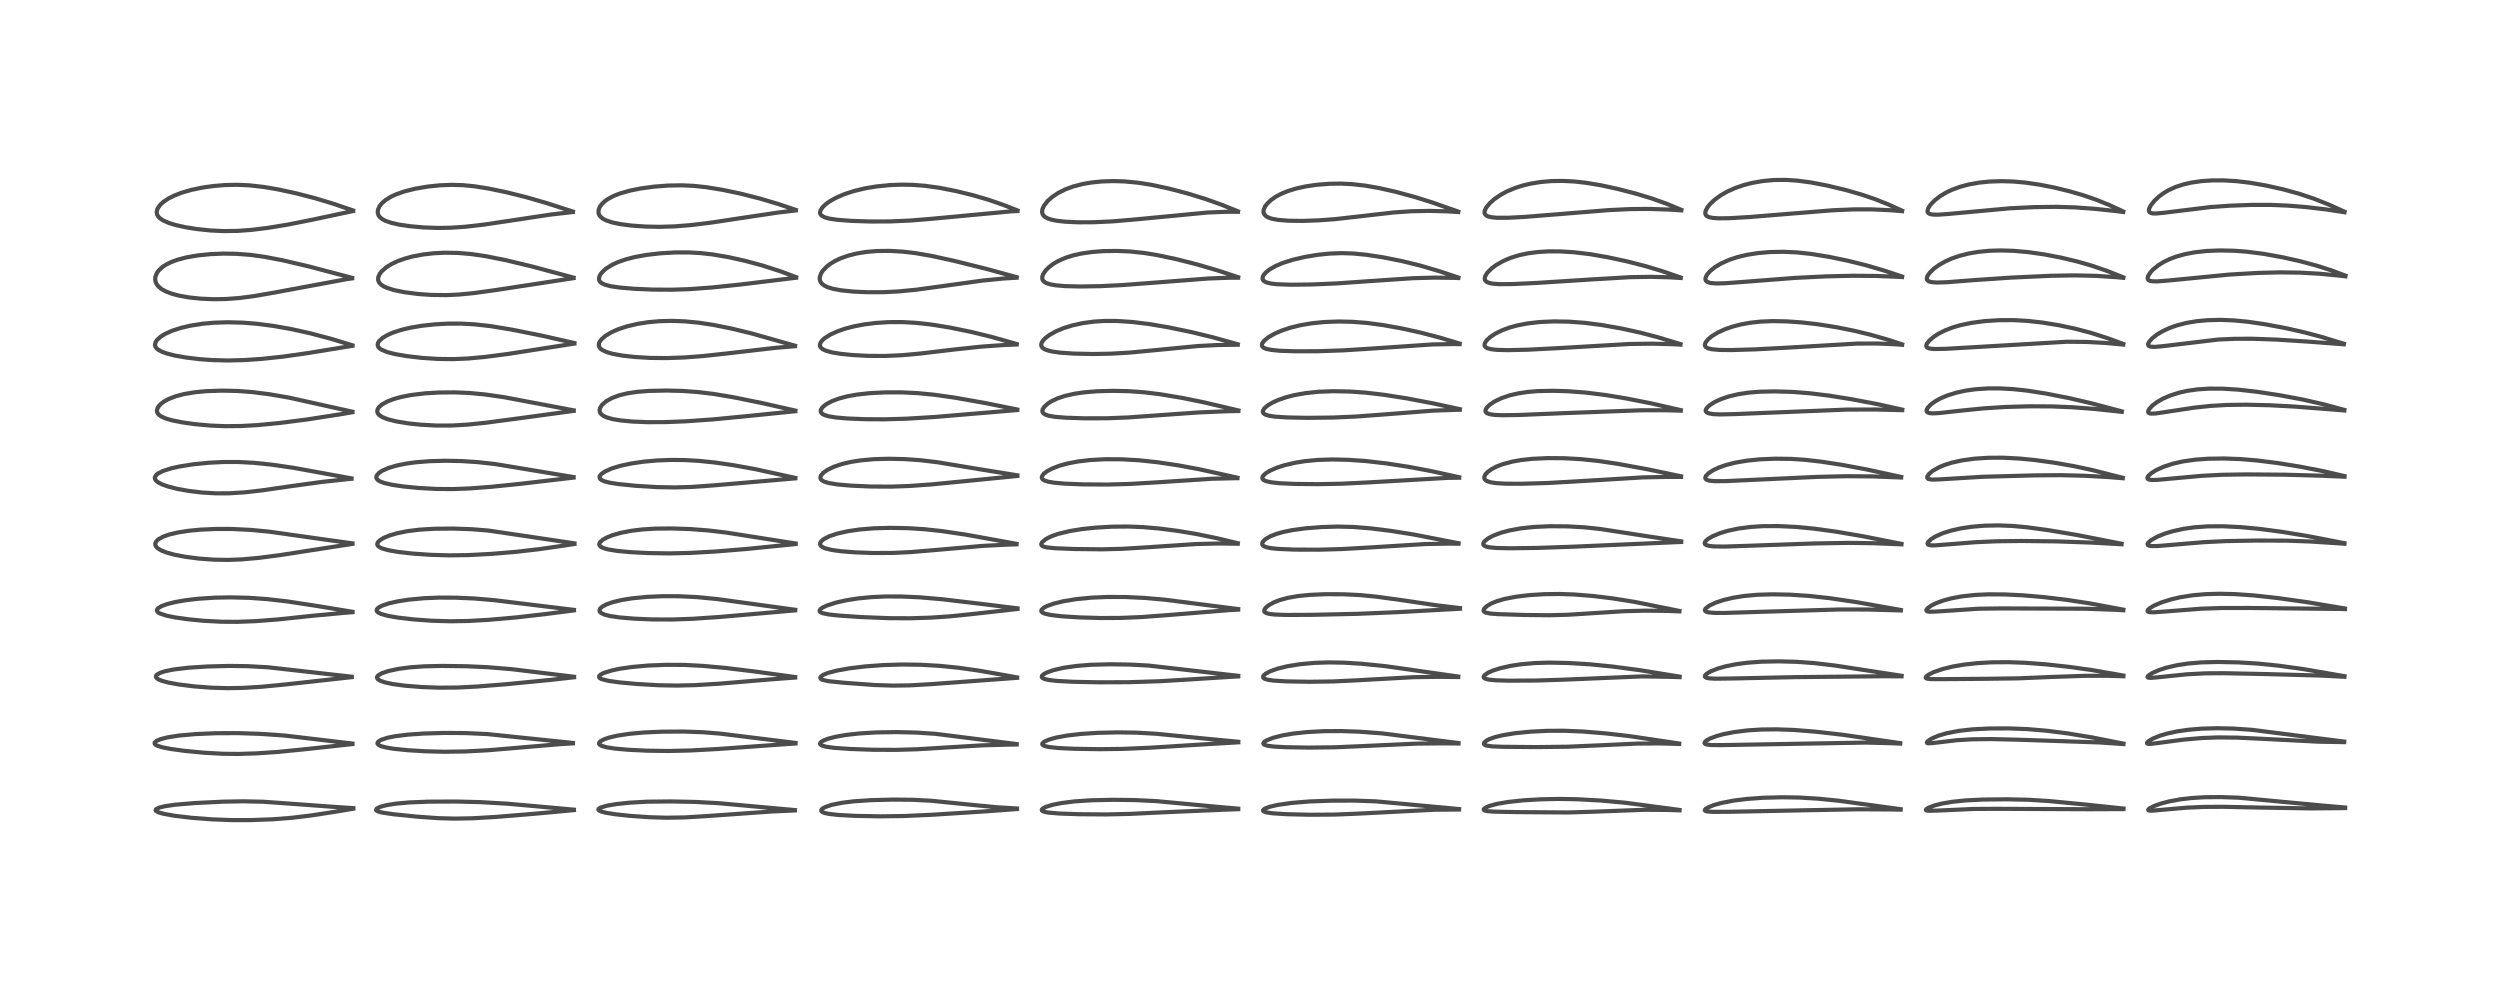 <?xml version="1.0" encoding="utf-8" standalone="no"?>
<!DOCTYPE svg PUBLIC "-//W3C//DTD SVG 1.1//EN"
  "http://www.w3.org/Graphics/SVG/1.1/DTD/svg11.dtd">
<!-- Created with matplotlib (https://matplotlib.org/) -->
<svg height="288pt" version="1.1" viewBox="0 0 720 288" width="720pt" xmlns="http://www.w3.org/2000/svg" xmlns:xlink="http://www.w3.org/1999/xlink">
 <defs>
  <style type="text/css">*{stroke-linecap:butt;stroke-linejoin:round;}</style>
 </defs>
 <g id="figure_1">
  <g id="patch_1">
   <path d="M 0 288 
L 720 288 
L 720 0 
L 0 0 
z
" style="fill:#ffffff;"/>
  </g>
  <g id="axes_1">
   <g id="line2d_1">
    <path clip-path="url(#p59ff7ee998)" d="M 101.756 232.742 
L 95.661 232.34 
L 75.847 230.901 
L 70.077 230.775 
L 64.148 230.885 
L 56.216 231.268 
L 50.541 231.745 
L 47.503 232.186 
L 45.852 232.591 
L 44.926 233.057 
L 44.813 233.385 
L 44.988 233.613 
L 45.74 233.991 
L 47.219 234.401 
L 50.359 234.957 
L 55.173 235.526 
L 60.869 235.965 
L 66.653 236.187 
L 72.337 236.186 
L 78.513 235.954 
L 83.911 235.536 
L 89.457 234.874 
L 96.746 233.748 
L 101.757 232.904 
L 101.757 232.904 
" style="fill:none;stroke:#000000;stroke-linecap:square;stroke-opacity:0.7;stroke-width:1.2;"/>
   </g>
   <g id="line2d_2">
    <path clip-path="url(#p59ff7ee998)" d="M 101.492 214.145 
L 82.048 211.845 
L 75.033 211.354 
L 68.639 211.139 
L 62.378 211.161 
L 56.313 211.411 
L 51.595 211.832 
L 48.16 212.375 
L 46.313 212.85 
L 45.103 213.358 
L 44.54 213.889 
L 44.552 214.219 
L 44.808 214.501 
L 45.227 214.74 
L 46.564 215.182 
L 49.042 215.681 
L 53.119 216.242 
L 58.731 216.783 
L 64.212 217.085 
L 68.623 217.133 
L 74.032 216.964 
L 80.279 216.531 
L 88.474 215.713 
L 101.506 214.284 
L 101.506 214.284 
" style="fill:none;stroke:#000000;stroke-linecap:square;stroke-opacity:0.7;stroke-width:1.2;"/>
   </g>
   <g id="line2d_3">
    <path clip-path="url(#p59ff7ee998)" d="M 101.304 194.896 
L 77.192 192.177 
L 71.252 191.853 
L 65.951 191.787 
L 59.639 191.95 
L 54.344 192.291 
L 50.083 192.796 
L 47.566 193.303 
L 46.123 193.771 
L 45.159 194.333 
L 44.943 194.61 
L 44.896 194.934 
L 45.135 195.321 
L 45.602 195.647 
L 46.679 196.094 
L 48.36 196.55 
L 51.46 197.123 
L 55.789 197.667 
L 60.867 198.058 
L 65.662 198.194 
L 69.98 198.113 
L 75.383 197.784 
L 82.243 197.116 
L 101.305 195.016 
L 101.305 195.016 
" style="fill:none;stroke:#000000;stroke-linecap:square;stroke-opacity:0.7;stroke-width:1.2;"/>
   </g>
   <g id="line2d_4">
    <path clip-path="url(#p59ff7ee998)" d="M 101.51 176.191 
L 90.925 174.457 
L 82.726 173.205 
L 76.798 172.528 
L 71.706 172.171 
L 66.307 172.042 
L 61.754 172.131 
L 57.047 172.44 
L 53.285 172.89 
L 50.343 173.415 
L 48.108 173.979 
L 46.513 174.564 
L 45.45 175.229 
L 45.171 175.698 
L 45.282 176.117 
L 45.647 176.453 
L 46.074 176.692 
L 47.925 177.308 
L 50.468 177.826 
L 54.151 178.346 
L 58.781 178.794 
L 63.746 179.058 
L 68.366 179.088 
L 73.602 178.892 
L 79.875 178.413 
L 89.88 177.355 
L 98.982 176.511 
L 101.513 176.31 
L 101.513 176.31 
" style="fill:none;stroke:#000000;stroke-linecap:square;stroke-opacity:0.7;stroke-width:1.2;"/>
   </g>
   <g id="line2d_5">
    <path clip-path="url(#p59ff7ee998)" d="M 101.504 156.49 
L 92.529 155.243 
L 77.578 153.126 
L 72.228 152.611 
L 66.849 152.348 
L 62.153 152.34 
L 57.783 152.537 
L 54.218 152.88 
L 51.09 153.375 
L 48.65 153.966 
L 46.928 154.586 
L 45.588 155.342 
L 44.945 155.992 
L 44.716 156.565 
L 44.773 157.079 
L 45.088 157.589 
L 45.445 157.921 
L 46.338 158.474 
L 48.05 159.157 
L 50.146 159.732 
L 53.299 160.345 
L 57.298 160.867 
L 61.657 161.185 
L 65.787 161.251 
L 69.724 161.097 
L 74.483 160.669 
L 80.589 159.883 
L 89.839 158.442 
L 101.507 156.643 
L 101.507 156.643 
" style="fill:none;stroke:#000000;stroke-linecap:square;stroke-opacity:0.7;stroke-width:1.2;"/>
   </g>
   <g id="line2d_6">
    <path clip-path="url(#p59ff7ee998)" d="M 101.215 137.771 
L 84.516 134.727 
L 78.242 133.82 
L 73.04 133.284 
L 68.57 133.051 
L 64.396 133.053 
L 60.026 133.273 
L 55.737 133.704 
L 51.811 134.322 
L 49.203 134.91 
L 46.888 135.661 
L 45.427 136.419 
L 45.048 136.725 
L 44.595 137.453 
L 44.629 137.933 
L 44.928 138.413 
L 45.567 138.933 
L 46.761 139.542 
L 48.393 140.118 
L 51.126 140.811 
L 54.459 141.407 
L 58.065 141.838 
L 62.088 142.079 
L 65.997 142.07 
L 70.295 141.805 
L 75.143 141.268 
L 83.557 140.051 
L 92.722 138.789 
L 100.174 137.987 
L 101.234 137.892 
L 101.234 137.892 
" style="fill:none;stroke:#000000;stroke-linecap:square;stroke-opacity:0.7;stroke-width:1.2;"/>
   </g>
   <g id="line2d_7">
    <path clip-path="url(#p59ff7ee998)" d="M 101.476 118.567 
L 83.255 114.518 
L 77.614 113.548 
L 72.537 112.906 
L 68.44 112.6 
L 63.878 112.498 
L 59.448 112.651 
L 56.12 112.967 
L 52.975 113.498 
L 50.608 114.123 
L 48.637 114.881 
L 47.26 115.628 
L 46.378 116.282 
L 45.711 116.979 
L 45.322 117.642 
L 45.191 118.332 
L 45.3 118.826 
L 45.646 119.348 
L 46.347 119.898 
L 47.703 120.515 
L 49.482 121.038 
L 52.584 121.659 
L 56.271 122.171 
L 60.748 122.57 
L 64.834 122.736 
L 69.413 122.694 
L 74.264 122.421 
L 80.665 121.804 
L 88.406 120.807 
L 97.964 119.323 
L 101.477 118.723 
L 101.477 118.723 
" style="fill:none;stroke:#000000;stroke-linecap:square;stroke-opacity:0.7;stroke-width:1.2;"/>
   </g>
   <g id="line2d_8">
    <path clip-path="url(#p59ff7ee998)" d="M 101.49 99.449 
L 95.362 97.584 
L 89.452 96.012 
L 84.041 94.807 
L 78.709 93.86 
L 73.887 93.239 
L 70.023 92.93 
L 65.556 92.809 
L 61.487 92.945 
L 58.206 93.253 
L 54.733 93.812 
L 51.988 94.465 
L 49.552 95.264 
L 47.508 96.187 
L 46.287 96.941 
L 45.216 97.912 
L 44.809 98.536 
L 44.636 99.289 
L 44.769 99.849 
L 45.077 100.3 
L 45.464 100.65 
L 46.56 101.274 
L 48.035 101.814 
L 50.295 102.386 
L 53.634 102.975 
L 57.587 103.446 
L 61.249 103.71 
L 65.536 103.818 
L 70.182 103.709 
L 75.201 103.376 
L 81.504 102.707 
L 88.691 101.683 
L 101.498 99.589 
L 101.498 99.589 
" style="fill:none;stroke:#000000;stroke-linecap:square;stroke-opacity:0.7;stroke-width:1.2;"/>
   </g>
   <g id="line2d_9">
    <path clip-path="url(#p59ff7ee998)" d="M 101.409 80.017 
L 88.862 76.71 
L 81.299 74.946 
L 76.236 73.973 
L 72.159 73.407 
L 68.187 73.101 
L 64.412 73.037 
L 60.656 73.186 
L 56.849 73.574 
L 53.662 74.134 
L 51.096 74.811 
L 49.164 75.531 
L 47.793 76.222 
L 46.727 76.934 
L 45.651 77.956 
L 45.162 78.657 
L 44.758 79.691 
L 44.69 80.442 
L 44.802 81.128 
L 45.067 81.756 
L 45.46 82.32 
L 46.444 83.2 
L 47.684 83.905 
L 49.463 84.59 
L 51.596 85.153 
L 54.416 85.655 
L 57.816 86.017 
L 61.499 86.175 
L 65.034 86.118 
L 68.926 85.828 
L 73.05 85.296 
L 78.787 84.301 
L 99.661 80.426 
L 101.408 80.177 
L 101.408 80.177 
" style="fill:none;stroke:#000000;stroke-linecap:square;stroke-opacity:0.7;stroke-width:1.2;"/>
   </g>
   <g id="line2d_10">
    <path clip-path="url(#p59ff7ee998)" d="M 101.679 60.613 
L 95.786 58.605 
L 90.525 57.027 
L 85.309 55.682 
L 80.008 54.534 
L 75.96 53.843 
L 71.834 53.378 
L 68.233 53.22 
L 64.767 53.298 
L 61.437 53.576 
L 58.325 54.018 
L 55.112 54.688 
L 52.289 55.509 
L 50.171 56.331 
L 48.51 57.167 
L 46.945 58.229 
L 46.006 59.133 
L 45.324 60.2 
L 45.127 61.062 
L 45.244 61.776 
L 45.58 62.374 
L 46.073 62.878 
L 47.02 63.506 
L 48.648 64.216 
L 50.609 64.816 
L 53.384 65.436 
L 56.712 65.97 
L 60.66 66.379 
L 64.464 66.553 
L 68.494 66.493 
L 72.501 66.198 
L 76.987 65.65 
L 82.799 64.699 
L 89.629 63.344 
L 101.683 60.779 
L 101.683 60.779 
" style="fill:none;stroke:#000000;stroke-linecap:square;stroke-opacity:0.7;stroke-width:1.2;"/>
   </g>
   <g id="line2d_11">
    <path clip-path="url(#p59ff7ee998)" d="M 165.277 233.181 
L 158.258 232.548 
L 146.263 231.476 
L 138.296 231.012 
L 131.247 230.836 
L 123.385 230.878 
L 117.873 231.099 
L 113.954 231.456 
L 111.323 231.88 
L 109.469 232.379 
L 108.481 232.892 
L 108.311 233.255 
L 108.497 233.499 
L 109.056 233.763 
L 110.243 234.055 
L 113.26 234.495 
L 120.01 235.19 
L 126.229 235.633 
L 131.001 235.761 
L 136.108 235.661 
L 142.605 235.287 
L 153.934 234.363 
L 165.29 233.314 
L 165.29 233.314 
" style="fill:none;stroke:#000000;stroke-linecap:square;stroke-opacity:0.7;stroke-width:1.2;"/>
   </g>
   <g id="line2d_12">
    <path clip-path="url(#p59ff7ee998)" d="M 165.003 213.967 
L 140.302 211.409 
L 134.034 211.122 
L 127.951 211.083 
L 121.942 211.261 
L 117.317 211.586 
L 113.786 212.03 
L 111.588 212.473 
L 109.687 213.109 
L 109.013 213.519 
L 108.706 213.964 
L 108.745 214.23 
L 109.095 214.58 
L 109.816 214.914 
L 111.248 215.293 
L 113.395 215.647 
L 117.377 216.059 
L 122.391 216.365 
L 127.926 216.506 
L 133.998 216.42 
L 140.609 216.067 
L 148.118 215.438 
L 161.398 214.306 
L 165.007 214.091 
L 165.007 214.091 
" style="fill:none;stroke:#000000;stroke-linecap:square;stroke-opacity:0.7;stroke-width:1.2;"/>
   </g>
   <g id="line2d_13">
    <path clip-path="url(#p59ff7ee998)" d="M 165.325 194.905 
L 147.516 192.74 
L 140.577 192.16 
L 134.339 191.877 
L 127.275 191.785 
L 122.064 191.904 
L 118.014 192.201 
L 114.718 192.642 
L 111.878 193.248 
L 109.969 193.893 
L 108.946 194.488 
L 108.616 194.898 
L 108.576 195.214 
L 108.783 195.581 
L 109.431 196.017 
L 110.822 196.515 
L 113.051 196.997 
L 116.646 197.484 
L 121.626 197.877 
L 126.565 198.049 
L 131.551 198.014 
L 137.248 197.736 
L 145.711 197.062 
L 158.542 195.811 
L 165.325 195.054 
L 165.325 195.054 
" style="fill:none;stroke:#000000;stroke-linecap:square;stroke-opacity:0.7;stroke-width:1.2;"/>
   </g>
   <g id="line2d_14">
    <path clip-path="url(#p59ff7ee998)" d="M 165.29 175.64 
L 156.915 174.629 
L 142.308 172.846 
L 136.562 172.363 
L 131.206 172.126 
L 126.522 172.109 
L 122.126 172.285 
L 117.678 172.703 
L 114.449 173.209 
L 112.019 173.763 
L 110.041 174.429 
L 109.114 174.912 
L 108.635 175.329 
L 108.463 175.799 
L 108.554 176.06 
L 108.922 176.414 
L 109.782 176.832 
L 111.686 177.361 
L 114.601 177.869 
L 119.04 178.385 
L 124.253 178.769 
L 129.613 178.93 
L 134.878 178.841 
L 140.66 178.515 
L 148.568 177.825 
L 157.316 176.821 
L 165.296 175.796 
L 165.296 175.796 
" style="fill:none;stroke:#000000;stroke-linecap:square;stroke-opacity:0.7;stroke-width:1.2;"/>
   </g>
   <g id="line2d_15">
    <path clip-path="url(#p59ff7ee998)" d="M 165.432 156.478 
L 140.682 152.802 
L 135.789 152.412 
L 130.495 152.229 
L 125.212 152.276 
L 120.885 152.535 
L 117.36 152.97 
L 114.244 153.601 
L 112.016 154.274 
L 110.447 154.943 
L 109.3 155.669 
L 108.759 156.282 
L 108.645 156.783 
L 108.832 157.203 
L 109.223 157.543 
L 110.04 157.945 
L 111.742 158.439 
L 114.622 158.952 
L 118.798 159.426 
L 123.969 159.787 
L 129.451 159.943 
L 134.812 159.866 
L 141.626 159.512 
L 148.64 158.926 
L 155.392 158.146 
L 163.249 157.01 
L 165.431 156.662 
L 165.431 156.662 
" style="fill:none;stroke:#000000;stroke-linecap:square;stroke-opacity:0.7;stroke-width:1.2;"/>
   </g>
   <g id="line2d_16">
    <path clip-path="url(#p59ff7ee998)" d="M 165.181 137.395 
L 142.65 133.652 
L 137.532 133.086 
L 132.692 132.777 
L 128.171 132.698 
L 123.681 132.822 
L 119.666 133.144 
L 116.932 133.52 
L 114.069 134.113 
L 111.761 134.822 
L 110.011 135.619 
L 109.093 136.246 
L 108.488 136.966 
L 108.368 137.404 
L 108.471 137.844 
L 108.853 138.282 
L 109.436 138.642 
L 110.713 139.118 
L 112.979 139.632 
L 116.253 140.112 
L 120.592 140.535 
L 125.717 140.816 
L 130.481 140.853 
L 135.241 140.671 
L 141.381 140.208 
L 149.772 139.351 
L 165.191 137.547 
L 165.191 137.547 
" style="fill:none;stroke:#000000;stroke-linecap:square;stroke-opacity:0.7;stroke-width:1.2;"/>
   </g>
   <g id="line2d_17">
    <path clip-path="url(#p59ff7ee998)" d="M 165.22 118.18 
L 145.104 114.38 
L 139.7 113.605 
L 135.079 113.169 
L 130.952 112.998 
L 126.362 113.042 
L 122.29 113.292 
L 118.495 113.75 
L 115.647 114.297 
L 113.408 114.913 
L 111.62 115.595 
L 110.086 116.437 
L 109.185 117.208 
L 108.774 117.82 
L 108.639 118.423 
L 108.76 118.945 
L 109.078 119.398 
L 109.238 119.552 
L 110.196 120.17 
L 111.643 120.738 
L 114.16 121.373 
L 117.597 121.935 
L 121.222 122.317 
L 125.757 122.559 
L 130.198 122.546 
L 134.646 122.287 
L 140.082 121.725 
L 149.508 120.471 
L 165.227 118.333 
L 165.227 118.333 
" style="fill:none;stroke:#000000;stroke-linecap:square;stroke-opacity:0.7;stroke-width:1.2;"/>
   </g>
   <g id="line2d_18">
    <path clip-path="url(#p59ff7ee998)" d="M 165.411 98.786 
L 155.98 96.653 
L 147.383 94.926 
L 141.27 93.922 
L 136.673 93.406 
L 132.849 93.201 
L 128.896 93.211 
L 125.205 93.415 
L 121.469 93.821 
L 118.178 94.382 
L 115.438 95.045 
L 113.111 95.815 
L 111.42 96.57 
L 110.185 97.316 
L 109.158 98.266 
L 108.84 98.822 
L 108.767 99.449 
L 108.936 99.897 
L 109.246 100.267 
L 109.888 100.721 
L 111.496 101.388 
L 113.777 101.976 
L 116.967 102.535 
L 121.343 103.054 
L 126.222 103.376 
L 130.506 103.427 
L 134.773 103.246 
L 139.55 102.811 
L 146.321 101.933 
L 156.744 100.304 
L 165.41 98.952 
L 165.41 98.952 
" style="fill:none;stroke:#000000;stroke-linecap:square;stroke-opacity:0.7;stroke-width:1.2;"/>
   </g>
   <g id="line2d_19">
    <path clip-path="url(#p59ff7ee998)" d="M 165.178 79.955 
L 153.134 76.719 
L 145.788 74.962 
L 140.037 73.803 
L 135.658 73.158 
L 131.822 72.841 
L 128.071 72.784 
L 124.914 72.94 
L 121.832 73.292 
L 118.722 73.885 
L 116.409 74.523 
L 114.485 75.225 
L 112.766 76.038 
L 111.221 77.003 
L 109.917 78.15 
L 109.335 78.908 
L 108.917 79.892 
L 108.906 80.696 
L 109.203 81.389 
L 109.822 82.03 
L 110.482 82.459 
L 111.321 82.856 
L 113.437 83.537 
L 116.573 84.178 
L 120.513 84.68 
L 124.269 84.94 
L 128.561 84.99 
L 132.158 84.825 
L 136.359 84.421 
L 142.56 83.569 
L 165.177 80.104 
L 165.177 80.104 
" style="fill:none;stroke:#000000;stroke-linecap:square;stroke-opacity:0.7;stroke-width:1.2;"/>
   </g>
   <g id="line2d_20">
    <path clip-path="url(#p59ff7ee998)" d="M 164.982 60.935 
L 157.546 58.525 
L 151.458 56.765 
L 145.879 55.373 
L 140.706 54.297 
L 136.663 53.656 
L 133.387 53.334 
L 130.162 53.235 
L 126.661 53.37 
L 123.245 53.724 
L 119.598 54.345 
L 116.581 55.095 
L 114.015 55.992 
L 112.551 56.677 
L 111.092 57.578 
L 109.937 58.585 
L 109.306 59.392 
L 108.844 60.44 
L 108.783 61.259 
L 109.009 62 
L 109.338 62.474 
L 110.078 63.101 
L 111.063 63.62 
L 112.643 64.166 
L 114.986 64.696 
L 117.952 65.138 
L 121.939 65.498 
L 126.064 65.645 
L 129.777 65.585 
L 134.029 65.3 
L 139.297 64.695 
L 147.139 63.521 
L 158.663 61.783 
L 164.973 61.062 
L 164.973 61.062 
" style="fill:none;stroke:#000000;stroke-linecap:square;stroke-opacity:0.7;stroke-width:1.2;"/>
   </g>
   <g id="line2d_21">
    <path clip-path="url(#p59ff7ee998)" d="M 228.925 233.301 
L 220.69 232.561 
L 206.818 231.304 
L 200.067 230.949 
L 193.066 230.811 
L 186.322 230.891 
L 181.31 231.169 
L 177.546 231.566 
L 174.621 232.075 
L 172.888 232.613 
L 172.392 232.962 
L 172.354 233.233 
L 172.53 233.429 
L 173.089 233.703 
L 174.335 234.042 
L 177.066 234.495 
L 181.434 234.967 
L 187.117 235.36 
L 192.044 235.505 
L 197.253 235.413 
L 203.377 235.042 
L 222.433 233.698 
L 228.918 233.412 
L 228.918 233.412 
" style="fill:none;stroke:#000000;stroke-linecap:square;stroke-opacity:0.7;stroke-width:1.2;"/>
   </g>
   <g id="line2d_22">
    <path clip-path="url(#p59ff7ee998)" d="M 229.116 213.959 
L 218.754 212.68 
L 207.451 211.286 
L 202.419 210.88 
L 196.919 210.686 
L 190.678 210.724 
L 185.547 210.948 
L 181.32 211.329 
L 177.788 211.866 
L 175.505 212.396 
L 174.033 212.893 
L 172.971 213.45 
L 172.565 213.878 
L 172.527 214.217 
L 172.736 214.502 
L 173.363 214.844 
L 174.735 215.223 
L 177.142 215.594 
L 180.899 215.931 
L 186.333 216.197 
L 192.571 216.282 
L 198.933 216.133 
L 206.888 215.702 
L 225.697 214.357 
L 229.104 214.121 
L 229.104 214.121 
" style="fill:none;stroke:#000000;stroke-linecap:square;stroke-opacity:0.7;stroke-width:1.2;"/>
   </g>
   <g id="line2d_23">
    <path clip-path="url(#p59ff7ee998)" d="M 229.005 194.989 
L 217.43 193.4 
L 208.977 192.369 
L 202.43 191.771 
L 197.137 191.499 
L 191.807 191.469 
L 186.573 191.679 
L 182.017 192.087 
L 178.518 192.597 
L 176.182 193.089 
L 173.915 193.802 
L 172.982 194.286 
L 172.608 194.638 
L 172.537 195.033 
L 172.793 195.335 
L 173.339 195.611 
L 175.298 196.098 
L 178.229 196.507 
L 183.378 196.984 
L 189.792 197.354 
L 194.966 197.441 
L 200.147 197.32 
L 207.064 196.905 
L 222.233 195.636 
L 229.009 195.136 
L 229.009 195.136 
" style="fill:none;stroke:#000000;stroke-linecap:square;stroke-opacity:0.7;stroke-width:1.2;"/>
   </g>
   <g id="line2d_24">
    <path clip-path="url(#p59ff7ee998)" d="M 229.018 175.611 
L 219.482 174.308 
L 206.498 172.522 
L 200.662 171.963 
L 195.498 171.713 
L 190.944 171.7 
L 186.332 171.897 
L 182.066 172.313 
L 179.174 172.775 
L 176.491 173.412 
L 174.669 174.055 
L 173.509 174.67 
L 172.839 175.272 
L 172.636 175.834 
L 172.738 176.165 
L 173.084 176.523 
L 174.068 176.998 
L 175.703 177.417 
L 178.489 177.825 
L 182.704 178.177 
L 187.742 178.392 
L 193.63 178.419 
L 199.386 178.214 
L 207.104 177.699 
L 219.413 176.627 
L 229.007 175.788 
L 229.007 175.788 
" style="fill:none;stroke:#000000;stroke-linecap:square;stroke-opacity:0.7;stroke-width:1.2;"/>
   </g>
   <g id="line2d_25">
    <path clip-path="url(#p59ff7ee998)" d="M 229.139 156.526 
L 219.601 155.023 
L 209.119 153.375 
L 203.793 152.751 
L 198.654 152.367 
L 193.574 152.196 
L 188.69 152.245 
L 184.928 152.484 
L 181.815 152.866 
L 178.772 153.459 
L 176.501 154.105 
L 174.828 154.764 
L 173.571 155.465 
L 172.774 156.207 
L 172.581 156.696 
L 172.662 157.072 
L 173.09 157.505 
L 173.757 157.836 
L 175.179 158.242 
L 177.699 158.653 
L 181.455 159.011 
L 186.76 159.288 
L 192.891 159.376 
L 198.704 159.241 
L 205.904 158.844 
L 215.054 158.1 
L 229.135 156.685 
L 229.135 156.685 
" style="fill:none;stroke:#000000;stroke-linecap:square;stroke-opacity:0.7;stroke-width:1.2;"/>
   </g>
   <g id="line2d_26">
    <path clip-path="url(#p59ff7ee998)" d="M 229.046 137.636 
L 217.446 135.102 
L 211.129 133.956 
L 205.823 133.196 
L 201.184 132.723 
L 197.15 132.497 
L 193.292 132.458 
L 189.384 132.603 
L 185.334 132.962 
L 181.619 133.512 
L 178.557 134.184 
L 176.18 134.918 
L 174.287 135.757 
L 173.245 136.462 
L 172.784 136.993 
L 172.648 137.392 
L 172.768 137.843 
L 173.166 138.215 
L 174.119 138.642 
L 175.566 139.007 
L 178.07 139.402 
L 183.187 139.92 
L 189.074 140.284 
L 194.31 140.378 
L 199.015 140.243 
L 205.209 139.814 
L 229.052 137.77 
L 229.052 137.77 
" style="fill:none;stroke:#000000;stroke-linecap:square;stroke-opacity:0.7;stroke-width:1.2;"/>
   </g>
   <g id="line2d_27">
    <path clip-path="url(#p59ff7ee998)" d="M 229.054 118.25 
L 219.745 116.14 
L 210.964 114.36 
L 205.548 113.459 
L 200.815 112.891 
L 196.433 112.586 
L 191.923 112.474 
L 186.88 112.583 
L 183.457 112.856 
L 180.612 113.289 
L 178.323 113.853 
L 176.224 114.639 
L 174.61 115.542 
L 173.408 116.579 
L 172.832 117.454 
L 172.668 118.159 
L 172.787 118.762 
L 173.09 119.226 
L 173.713 119.732 
L 174.77 120.23 
L 176.509 120.715 
L 178.711 121.083 
L 182.085 121.404 
L 186.352 121.581 
L 191.326 121.576 
L 197.413 121.34 
L 205.345 120.785 
L 214.469 119.909 
L 229.041 118.431 
L 229.041 118.431 
" style="fill:none;stroke:#000000;stroke-linecap:square;stroke-opacity:0.7;stroke-width:1.2;"/>
   </g>
   <g id="line2d_28">
    <path clip-path="url(#p59ff7ee998)" d="M 228.962 99.563 
L 216.525 96.043 
L 210.677 94.621 
L 205.522 93.585 
L 201.348 92.948 
L 197.282 92.552 
L 193.444 92.412 
L 189.928 92.502 
L 186.689 92.789 
L 183.601 93.274 
L 180.5 94.01 
L 178.046 94.825 
L 176.07 95.701 
L 174.366 96.724 
L 173.223 97.715 
L 172.642 98.535 
L 172.456 99.093 
L 172.501 99.744 
L 172.869 100.345 
L 173.397 100.777 
L 174.792 101.43 
L 176.421 101.894 
L 179.251 102.411 
L 182.845 102.814 
L 187.28 103.077 
L 191.944 103.128 
L 197.03 102.951 
L 202.521 102.539 
L 209.245 101.805 
L 223.319 100.178 
L 228.96 99.705 
L 228.96 99.705 
" style="fill:none;stroke:#000000;stroke-linecap:square;stroke-opacity:0.7;stroke-width:1.2;"/>
   </g>
   <g id="line2d_29">
    <path clip-path="url(#p59ff7ee998)" d="M 229.286 79.811 
L 224.57 78.071 
L 219.499 76.444 
L 214.569 75.114 
L 209.864 74.067 
L 205.379 73.3 
L 201.841 72.895 
L 198.392 72.696 
L 194.358 72.702 
L 190.092 72.957 
L 186.09 73.43 
L 182.805 74.032 
L 180.187 74.71 
L 177.985 75.483 
L 176.236 76.298 
L 174.667 77.277 
L 173.706 78.087 
L 173.055 78.834 
L 172.661 79.516 
L 172.491 80.283 
L 172.61 80.828 
L 172.812 81.143 
L 173.316 81.57 
L 174.306 82.024 
L 175.98 82.448 
L 178.508 82.817 
L 182.692 83.17 
L 187.968 83.401 
L 193.528 83.437 
L 198.537 83.269 
L 205.01 82.8 
L 213.219 81.943 
L 229.28 79.988 
L 229.28 79.988 
" style="fill:none;stroke:#000000;stroke-linecap:square;stroke-opacity:0.7;stroke-width:1.2;"/>
   </g>
   <g id="line2d_30">
    <path clip-path="url(#p59ff7ee998)" d="M 229.189 60.452 
L 223.979 58.703 
L 218.83 57.176 
L 213.217 55.752 
L 207.968 54.65 
L 203.266 53.893 
L 199.743 53.525 
L 196.262 53.369 
L 192.398 53.44 
L 188.399 53.749 
L 184.543 54.271 
L 181.518 54.873 
L 178.556 55.713 
L 176.605 56.49 
L 175.027 57.352 
L 174.057 58.063 
L 173.311 58.793 
L 172.733 59.606 
L 172.415 60.395 
L 172.36 61.238 
L 172.528 61.817 
L 172.821 62.285 
L 173.614 62.979 
L 174.556 63.473 
L 176.247 64.041 
L 178.586 64.536 
L 181.755 64.953 
L 185.744 65.24 
L 190.002 65.326 
L 194.29 65.198 
L 198.916 64.83 
L 204.765 64.116 
L 213.595 62.778 
L 224.174 61.195 
L 229.181 60.612 
L 229.181 60.612 
" style="fill:none;stroke:#000000;stroke-linecap:square;stroke-opacity:0.7;stroke-width:1.2;"/>
   </g>
   <g id="line2d_31">
    <path clip-path="url(#p59ff7ee998)" d="M 292.898 232.843 
L 287.03 232.481 
L 280.572 231.866 
L 268.208 230.617 
L 262.696 230.332 
L 256.964 230.284 
L 250.758 230.449 
L 245.792 230.789 
L 242.518 231.194 
L 239.501 231.805 
L 237.6 232.453 
L 236.814 232.916 
L 236.516 233.298 
L 236.527 233.561 
L 236.808 233.85 
L 237.507 234.141 
L 238.803 234.416 
L 241.483 234.711 
L 246.244 234.967 
L 253.469 235.105 
L 260.28 235.015 
L 268.575 234.643 
L 283.14 233.717 
L 292.88 233.005 
L 292.88 233.005 
" style="fill:none;stroke:#000000;stroke-linecap:square;stroke-opacity:0.7;stroke-width:1.2;"/>
   </g>
   <g id="line2d_32">
    <path clip-path="url(#p59ff7ee998)" d="M 292.805 214.29 
L 269.468 211.346 
L 263.97 210.981 
L 258.292 210.843 
L 252.466 210.933 
L 247.394 211.238 
L 243.569 211.673 
L 240.454 212.231 
L 238.262 212.822 
L 236.89 213.4 
L 236.324 213.826 
L 236.174 214.158 
L 236.245 214.376 
L 236.677 214.696 
L 237.84 215.048 
L 240.239 215.388 
L 244.618 215.694 
L 251.506 215.931 
L 258.152 215.963 
L 264.263 215.777 
L 272.74 215.261 
L 282.967 214.652 
L 290.631 214.446 
L 292.802 214.423 
L 292.802 214.423 
" style="fill:none;stroke:#000000;stroke-linecap:square;stroke-opacity:0.7;stroke-width:1.2;"/>
   </g>
   <g id="line2d_33">
    <path clip-path="url(#p59ff7ee998)" d="M 292.918 195.086 
L 282.112 193.169 
L 276.057 192.313 
L 270.802 191.778 
L 265.189 191.449 
L 259.75 191.379 
L 254.458 191.539 
L 249.107 191.933 
L 244.63 192.476 
L 241.016 193.122 
L 238.476 193.791 
L 237.079 194.361 
L 236.348 194.921 
L 236.239 195.226 
L 236.404 195.538 
L 236.808 195.776 
L 238.575 196.18 
L 242.959 196.624 
L 251.855 197.283 
L 257.155 197.454 
L 262.035 197.386 
L 268.296 197.025 
L 292.935 195.21 
L 292.935 195.21 
" style="fill:none;stroke:#000000;stroke-linecap:square;stroke-opacity:0.7;stroke-width:1.2;"/>
   </g>
   <g id="line2d_34">
    <path clip-path="url(#p59ff7ee998)" d="M 293.035 175.202 
L 282.766 173.939 
L 271.332 172.58 
L 264.88 172.028 
L 259.836 171.797 
L 255.199 171.781 
L 250.896 171.974 
L 246.951 172.369 
L 243.582 172.908 
L 240.795 173.537 
L 238.202 174.367 
L 236.893 174.985 
L 236.299 175.419 
L 236.031 175.862 
L 236.105 176.137 
L 236.453 176.411 
L 236.97 176.614 
L 238.647 176.957 
L 241.438 177.268 
L 248.057 177.717 
L 256.065 178.033 
L 262.151 178.061 
L 267.933 177.884 
L 273.535 177.513 
L 280.028 176.845 
L 293.037 175.389 
L 293.037 175.389 
" style="fill:none;stroke:#000000;stroke-linecap:square;stroke-opacity:0.7;stroke-width:1.2;"/>
   </g>
   <g id="line2d_35">
    <path clip-path="url(#p59ff7ee998)" d="M 292.762 156.621 
L 278.265 153.994 
L 271.239 152.952 
L 266.344 152.421 
L 261.64 152.118 
L 256.473 152.019 
L 251.797 152.146 
L 247.671 152.478 
L 244.17 152.985 
L 241.098 153.682 
L 238.796 154.467 
L 237.289 155.245 
L 236.557 155.843 
L 236.255 156.278 
L 236.176 156.748 
L 236.317 157.097 
L 236.782 157.515 
L 237.713 157.937 
L 239.629 158.402 
L 242.191 158.755 
L 246.227 159.073 
L 251.588 159.268 
L 257.266 159.238 
L 262.29 158.997 
L 269.615 158.386 
L 282.938 157.223 
L 289.953 156.857 
L 292.752 156.765 
L 292.752 156.765 
" style="fill:none;stroke:#000000;stroke-linecap:square;stroke-opacity:0.7;stroke-width:1.2;"/>
   </g>
   <g id="line2d_36">
    <path clip-path="url(#p59ff7ee998)" d="M 292.999 136.895 
L 282.827 135.251 
L 269.941 133.117 
L 265.125 132.546 
L 260.707 132.229 
L 255.927 132.12 
L 251.691 132.242 
L 247.906 132.582 
L 245.074 133.029 
L 242.54 133.622 
L 240.165 134.418 
L 238.297 135.316 
L 237.109 136.152 
L 236.406 136.989 
L 236.257 137.59 
L 236.392 138.002 
L 236.642 138.285 
L 237.362 138.705 
L 238.697 139.111 
L 241.182 139.518 
L 245.077 139.864 
L 250.857 140.116 
L 256.567 140.149 
L 261.998 139.96 
L 268.408 139.496 
L 279.083 138.454 
L 292.994 137.078 
L 292.994 137.078 
" style="fill:none;stroke:#000000;stroke-linecap:square;stroke-opacity:0.7;stroke-width:1.2;"/>
   </g>
   <g id="line2d_37">
    <path clip-path="url(#p59ff7ee998)" d="M 292.968 117.938 
L 283.823 116.091 
L 275.003 114.526 
L 269.114 113.69 
L 264.243 113.217 
L 259.745 113.003 
L 255.024 113.003 
L 250.661 113.217 
L 246.897 113.622 
L 244.113 114.118 
L 241.716 114.743 
L 239.61 115.525 
L 237.897 116.448 
L 236.86 117.309 
L 236.412 117.998 
L 236.351 118.505 
L 236.55 118.935 
L 236.942 119.27 
L 237.635 119.598 
L 238.676 119.894 
L 240.748 120.234 
L 244.013 120.521 
L 249.241 120.733 
L 254.912 120.762 
L 261.154 120.578 
L 269.196 120.091 
L 279.431 119.23 
L 292.803 118.111 
L 292.966 118.1 
L 292.966 118.1 
" style="fill:none;stroke:#000000;stroke-linecap:square;stroke-opacity:0.7;stroke-width:1.2;"/>
   </g>
   <g id="line2d_38">
    <path clip-path="url(#p59ff7ee998)" d="M 292.81 99.073 
L 285.48 97.005 
L 279.706 95.593 
L 273.664 94.351 
L 268.159 93.458 
L 263.768 92.973 
L 259.898 92.761 
L 255.978 92.771 
L 252.044 93.022 
L 248.833 93.432 
L 245.816 94.017 
L 243.398 94.658 
L 241.279 95.386 
L 239.234 96.306 
L 237.52 97.378 
L 236.826 97.995 
L 236.336 98.637 
L 236.119 99.37 
L 236.212 99.812 
L 236.484 100.205 
L 236.967 100.583 
L 237.84 100.996 
L 239.676 101.505 
L 242.17 101.915 
L 245.467 102.248 
L 250.08 102.491 
L 254.976 102.515 
L 259.665 102.304 
L 264.947 101.831 
L 274.855 100.654 
L 282.524 99.835 
L 289.165 99.363 
L 292.813 99.213 
L 292.813 99.213 
" style="fill:none;stroke:#000000;stroke-linecap:square;stroke-opacity:0.7;stroke-width:1.2;"/>
   </g>
   <g id="line2d_39">
    <path clip-path="url(#p59ff7ee998)" d="M 292.807 79.828 
L 284.162 77.458 
L 274.864 75.143 
L 268.383 73.722 
L 263.72 72.912 
L 259.99 72.47 
L 256.292 72.253 
L 252.566 72.292 
L 249.42 72.564 
L 246.748 73.003 
L 244.334 73.607 
L 242.116 74.39 
L 240.556 75.12 
L 239.081 76.011 
L 238.151 76.726 
L 236.978 77.944 
L 236.472 78.725 
L 236.098 79.8 
L 236.09 80.512 
L 236.311 81.177 
L 236.636 81.632 
L 237.346 82.213 
L 238.329 82.699 
L 239.899 83.18 
L 242.276 83.617 
L 245.719 83.971 
L 249.542 84.153 
L 254.34 84.152 
L 258.762 83.933 
L 263.889 83.432 
L 270.884 82.48 
L 282.946 80.807 
L 288.84 80.229 
L 292.802 79.973 
L 292.802 79.973 
" style="fill:none;stroke:#000000;stroke-linecap:square;stroke-opacity:0.7;stroke-width:1.2;"/>
   </g>
   <g id="line2d_40">
    <path clip-path="url(#p59ff7ee998)" d="M 293.032 60.61 
L 288.943 58.999 
L 284.588 57.504 
L 280.102 56.194 
L 275.19 54.994 
L 270.365 54.057 
L 266.363 53.507 
L 262.889 53.238 
L 259.53 53.178 
L 256.252 53.308 
L 252.313 53.71 
L 249.259 54.221 
L 245.909 55.023 
L 243.154 55.926 
L 240.617 57.035 
L 238.832 58.065 
L 237.852 58.781 
L 236.894 59.696 
L 236.299 60.605 
L 236.163 61.188 
L 236.234 61.594 
L 236.577 62.069 
L 237.465 62.572 
L 238.838 62.956 
L 241.051 63.292 
L 245.147 63.611 
L 250.727 63.793 
L 256.252 63.774 
L 262.153 63.516 
L 268.37 63.007 
L 291.084 60.878 
L 293.031 60.774 
L 293.031 60.774 
" style="fill:none;stroke:#000000;stroke-linecap:square;stroke-opacity:0.7;stroke-width:1.2;"/>
   </g>
   <g id="line2d_41">
    <path clip-path="url(#p59ff7ee998)" d="M 356.612 232.897 
L 348.449 232.167 
L 333.092 230.731 
L 326.958 230.422 
L 320.592 230.343 
L 314.375 230.477 
L 309.438 230.805 
L 305.787 231.262 
L 303.322 231.744 
L 301.351 232.329 
L 300.358 232.821 
L 300.037 233.171 
L 300.071 233.429 
L 300.347 233.639 
L 300.967 233.849 
L 301.943 234.027 
L 305.1 234.298 
L 310.803 234.496 
L 318.514 234.557 
L 325.31 234.404 
L 336.666 233.87 
L 353.034 233.174 
L 356.61 233.05 
L 356.61 233.05 
" style="fill:none;stroke:#000000;stroke-linecap:square;stroke-opacity:0.7;stroke-width:1.2;"/>
   </g>
   <g id="line2d_42">
    <path clip-path="url(#p59ff7ee998)" d="M 356.627 213.629 
L 347.38 212.746 
L 333.047 211.329 
L 327.289 211.004 
L 321.937 210.923 
L 316.145 211.058 
L 311.25 211.375 
L 307.298 211.837 
L 304.122 212.429 
L 302.107 212.997 
L 300.716 213.622 
L 300.19 214.134 
L 300.176 214.369 
L 300.394 214.631 
L 300.968 214.89 
L 302.24 215.165 
L 304.912 215.44 
L 309.356 215.649 
L 316.732 215.764 
L 323.369 215.682 
L 331.102 215.347 
L 347.395 214.329 
L 356.626 213.786 
L 356.626 213.786 
" style="fill:none;stroke:#000000;stroke-linecap:square;stroke-opacity:0.7;stroke-width:1.2;"/>
   </g>
   <g id="line2d_43">
    <path clip-path="url(#p59ff7ee998)" d="M 356.612 194.637 
L 330.704 191.674 
L 325.31 191.393 
L 319.629 191.31 
L 314.166 191.457 
L 310.002 191.791 
L 306.4 192.312 
L 303.496 192.975 
L 301.529 193.657 
L 300.53 194.196 
L 300.084 194.637 
L 300.031 195 
L 300.204 195.235 
L 300.838 195.553 
L 302.135 195.85 
L 304.427 196.11 
L 309.132 196.356 
L 316.458 196.505 
L 325.059 196.471 
L 333.713 196.203 
L 342.146 195.705 
L 355.803 194.848 
L 356.612 194.816 
L 356.612 194.816 
" style="fill:none;stroke:#000000;stroke-linecap:square;stroke-opacity:0.7;stroke-width:1.2;"/>
   </g>
   <g id="line2d_44">
    <path clip-path="url(#p59ff7ee998)" d="M 356.599 175.412 
L 335.305 172.696 
L 329.44 172.189 
L 324.061 171.939 
L 318.982 171.923 
L 314.304 172.124 
L 309.94 172.553 
L 306.302 173.149 
L 303.577 173.812 
L 301.553 174.529 
L 300.55 175.061 
L 299.939 175.659 
L 299.912 176.085 
L 300.195 176.398 
L 300.872 176.718 
L 302.501 177.1 
L 305.686 177.482 
L 310.956 177.815 
L 317.053 177.992 
L 322.916 177.958 
L 328.853 177.703 
L 336.686 177.119 
L 353.89 175.721 
L 356.599 175.579 
L 356.599 175.579 
" style="fill:none;stroke:#000000;stroke-linecap:square;stroke-opacity:0.7;stroke-width:1.2;"/>
   </g>
   <g id="line2d_45">
    <path clip-path="url(#p59ff7ee998)" d="M 356.478 156.44 
L 350.629 155.039 
L 344.426 153.767 
L 339.232 152.901 
L 333.79 152.204 
L 329.174 151.808 
L 324.994 151.638 
L 320.16 151.684 
L 315.472 151.962 
L 311.61 152.373 
L 308.061 152.948 
L 304.702 153.771 
L 302.587 154.54 
L 301.177 155.272 
L 300.131 156.138 
L 299.866 156.72 
L 300 157.085 
L 300.25 157.282 
L 300.839 157.51 
L 301.501 157.652 
L 303.891 157.896 
L 309.376 158.115 
L 317.282 158.207 
L 323.131 158.06 
L 329.845 157.658 
L 344.478 156.685 
L 351.054 156.527 
L 356.477 156.596 
L 356.477 156.596 
" style="fill:none;stroke:#000000;stroke-linecap:square;stroke-opacity:0.7;stroke-width:1.2;"/>
   </g>
   <g id="line2d_46">
    <path clip-path="url(#p59ff7ee998)" d="M 356.385 137.574 
L 345.517 135.167 
L 339.363 134.025 
L 333.319 133.122 
L 328.035 132.557 
L 323.061 132.275 
L 318.306 132.257 
L 314.08 132.479 
L 310.475 132.902 
L 307.488 133.474 
L 305.16 134.115 
L 302.941 134.967 
L 301.475 135.761 
L 300.517 136.526 
L 300.044 137.268 
L 300.049 137.699 
L 300.312 138.078 
L 300.783 138.374 
L 301.823 138.716 
L 303.644 139.026 
L 306.611 139.286 
L 311.867 139.501 
L 318.912 139.55 
L 325.452 139.37 
L 333.551 138.893 
L 348.952 137.886 
L 355.714 137.725 
L 356.375 137.722 
L 356.375 137.722 
" style="fill:none;stroke:#000000;stroke-linecap:square;stroke-opacity:0.7;stroke-width:1.2;"/>
   </g>
   <g id="line2d_47">
    <path clip-path="url(#p59ff7ee998)" d="M 356.656 118.206 
L 346.87 115.902 
L 340.494 114.602 
L 334.277 113.56 
L 329.617 112.991 
L 325.239 112.669 
L 320.501 112.56 
L 315.958 112.683 
L 312.25 112.988 
L 309.465 113.393 
L 306.737 114.008 
L 304.619 114.712 
L 302.789 115.573 
L 301.8 116.203 
L 300.726 117.18 
L 300.283 117.907 
L 300.202 118.402 
L 300.267 118.691 
L 300.478 119.01 
L 301.013 119.386 
L 302.015 119.734 
L 303.849 120.049 
L 307.077 120.306 
L 312.477 120.476 
L 318.874 120.46 
L 324.951 120.22 
L 332.882 119.653 
L 345.123 118.782 
L 353.335 118.442 
L 356.651 118.373 
L 356.651 118.373 
" style="fill:none;stroke:#000000;stroke-linecap:square;stroke-opacity:0.7;stroke-width:1.2;"/>
   </g>
   <g id="line2d_48">
    <path clip-path="url(#p59ff7ee998)" d="M 356.476 99.147 
L 349.336 97.154 
L 343.123 95.64 
L 336.502 94.268 
L 331 93.335 
L 326.068 92.727 
L 321.77 92.443 
L 318.031 92.435 
L 315.019 92.628 
L 311.832 93.059 
L 308.891 93.702 
L 306.416 94.465 
L 304.237 95.362 
L 302.26 96.457 
L 300.997 97.424 
L 300.42 98.031 
L 300.01 98.678 
L 299.861 99.21 
L 299.937 99.728 
L 300.215 100.14 
L 300.648 100.472 
L 301.344 100.798 
L 303.058 101.246 
L 305.413 101.571 
L 309.229 101.834 
L 314.657 101.952 
L 319.901 101.859 
L 325.315 101.544 
L 332.63 100.854 
L 344.898 99.665 
L 350.655 99.367 
L 356.477 99.28 
L 356.477 99.28 
" style="fill:none;stroke:#000000;stroke-linecap:square;stroke-opacity:0.7;stroke-width:1.2;"/>
   </g>
   <g id="line2d_49">
    <path clip-path="url(#p59ff7ee998)" d="M 356.588 79.837 
L 350.835 77.932 
L 344.856 76.178 
L 338.804 74.641 
L 333.505 73.511 
L 329.551 72.86 
L 325.463 72.428 
L 321.694 72.264 
L 317.836 72.322 
L 314.545 72.569 
L 311.463 73.01 
L 309.115 73.532 
L 306.832 74.253 
L 304.631 75.235 
L 303.309 76.022 
L 301.951 77.074 
L 301.14 77.906 
L 300.408 79.005 
L 300.175 79.706 
L 300.187 80.346 
L 300.376 80.777 
L 300.851 81.245 
L 301.368 81.531 
L 302.428 81.881 
L 304.049 82.17 
L 306.733 82.4 
L 310.996 82.508 
L 316.883 82.414 
L 323.245 82.098 
L 332.67 81.387 
L 348.088 80.204 
L 353.798 79.995 
L 356.586 79.975 
L 356.586 79.975 
" style="fill:none;stroke:#000000;stroke-linecap:square;stroke-opacity:0.7;stroke-width:1.2;"/>
   </g>
   <g id="line2d_50">
    <path clip-path="url(#p59ff7ee998)" d="M 356.53 60.862 
L 351.773 58.945 
L 347.233 57.326 
L 342.101 55.744 
L 336.654 54.311 
L 331.705 53.243 
L 327.751 52.615 
L 323.845 52.246 
L 320.534 52.15 
L 317.369 52.255 
L 314.314 52.562 
L 311.839 52.989 
L 309.026 53.721 
L 306.814 54.541 
L 304.698 55.604 
L 302.946 56.791 
L 301.689 57.928 
L 300.663 59.253 
L 300.22 60.24 
L 300.121 61.096 
L 300.238 61.596 
L 300.534 62.085 
L 301.027 62.523 
L 301.72 62.899 
L 302.696 63.236 
L 304.322 63.576 
L 306.769 63.852 
L 310.6 64.023 
L 315.062 64.004 
L 320.47 63.753 
L 326.996 63.196 
L 347.866 61.197 
L 353.005 61.001 
L 356.532 60.998 
L 356.532 60.998 
" style="fill:none;stroke:#000000;stroke-linecap:square;stroke-opacity:0.7;stroke-width:1.2;"/>
   </g>
   <g id="line2d_51">
    <path clip-path="url(#p59ff7ee998)" d="M 420.218 233.01 
L 396.275 230.791 
L 390.224 230.574 
L 383.615 230.585 
L 377.09 230.821 
L 371.929 231.244 
L 368.008 231.808 
L 365.632 232.356 
L 364.264 232.876 
L 363.755 233.329 
L 363.79 233.537 
L 364.033 233.728 
L 364.746 233.963 
L 366.501 234.228 
L 370.486 234.488 
L 377.209 234.649 
L 384.471 234.598 
L 391.064 234.327 
L 413.18 233.202 
L 420.216 233.147 
L 420.216 233.147 
" style="fill:none;stroke:#000000;stroke-linecap:square;stroke-opacity:0.7;stroke-width:1.2;"/>
   </g>
   <g id="line2d_52">
    <path clip-path="url(#p59ff7ee998)" d="M 420.046 213.995 
L 397.991 211.212 
L 391.561 210.729 
L 386.447 210.549 
L 381.39 210.575 
L 376.435 210.832 
L 372.543 211.249 
L 369.438 211.775 
L 366.613 212.496 
L 364.777 213.228 
L 364.067 213.705 
L 363.84 214.117 
L 363.933 214.332 
L 364.296 214.562 
L 365.085 214.782 
L 366.857 215.008 
L 370.295 215.195 
L 376.893 215.308 
L 384.289 215.219 
L 392.185 214.885 
L 408.058 214.16 
L 415.738 214.085 
L 420.046 214.128 
L 420.046 214.128 
" style="fill:none;stroke:#000000;stroke-linecap:square;stroke-opacity:0.7;stroke-width:1.2;"/>
   </g>
   <g id="line2d_53">
    <path clip-path="url(#p59ff7ee998)" d="M 419.976 194.843 
L 399.101 191.866 
L 392.052 191.154 
L 387.041 190.846 
L 382.566 190.773 
L 378.648 190.903 
L 374.511 191.275 
L 370.83 191.862 
L 367.873 192.588 
L 365.738 193.363 
L 364.532 194.014 
L 363.943 194.528 
L 363.765 194.889 
L 363.827 195.182 
L 364.169 195.468 
L 365.032 195.757 
L 366.763 196.011 
L 370.417 196.232 
L 377.089 196.351 
L 383.88 196.256 
L 390.231 195.957 
L 407.128 195.025 
L 414.306 194.924 
L 419.973 194.99 
L 419.973 194.99 
" style="fill:none;stroke:#000000;stroke-linecap:square;stroke-opacity:0.7;stroke-width:1.2;"/>
   </g>
   <g id="line2d_54">
    <path clip-path="url(#p59ff7ee998)" d="M 420.479 175.135 
L 413.538 174.3 
L 403.731 172.846 
L 396.402 171.838 
L 391.588 171.38 
L 386.877 171.148 
L 381.736 171.127 
L 377.248 171.32 
L 373.786 171.669 
L 370.873 172.183 
L 368.521 172.832 
L 366.777 173.527 
L 365.308 174.362 
L 364.49 175.059 
L 364.1 175.699 
L 364.114 176.081 
L 364.336 176.365 
L 364.684 176.563 
L 365.553 176.804 
L 367.081 176.985 
L 370.413 177.104 
L 377.86 177.069 
L 390.965 176.78 
L 402.174 176.319 
L 420.469 175.32 
L 420.469 175.32 
" style="fill:none;stroke:#000000;stroke-linecap:square;stroke-opacity:0.7;stroke-width:1.2;"/>
   </g>
   <g id="line2d_55">
    <path clip-path="url(#p59ff7ee998)" d="M 420.062 156.451 
L 407.068 153.924 
L 400.522 152.885 
L 394.761 152.169 
L 389.684 151.763 
L 385.256 151.654 
L 380.637 151.785 
L 376.101 152.142 
L 372.27 152.659 
L 369.58 153.205 
L 367.474 153.809 
L 365.803 154.482 
L 364.597 155.176 
L 363.931 155.742 
L 363.557 156.301 
L 363.51 156.726 
L 363.706 157.087 
L 363.897 157.247 
L 364.778 157.622 
L 365.974 157.866 
L 368.147 158.091 
L 372.932 158.287 
L 379.873 158.31 
L 386.583 158.122 
L 394.857 157.649 
L 410.428 156.687 
L 416.988 156.57 
L 420.042 156.59 
L 420.042 156.59 
" style="fill:none;stroke:#000000;stroke-linecap:square;stroke-opacity:0.7;stroke-width:1.2;"/>
   </g>
   <g id="line2d_56">
    <path clip-path="url(#p59ff7ee998)" d="M 420.239 137.44 
L 412.375 135.714 
L 405.805 134.467 
L 399.383 133.474 
L 393.487 132.796 
L 388.295 132.428 
L 383.676 132.322 
L 379.415 132.463 
L 375.791 132.816 
L 372.881 133.29 
L 369.924 133.988 
L 367.68 134.715 
L 365.633 135.623 
L 364.502 136.329 
L 363.736 137.086 
L 363.545 137.611 
L 363.638 137.953 
L 363.859 138.195 
L 364.51 138.536 
L 365.965 138.888 
L 368.513 139.169 
L 372.881 139.369 
L 379.555 139.438 
L 386.547 139.303 
L 394.646 138.904 
L 416.826 137.632 
L 420.247 137.584 
L 420.247 137.584 
" style="fill:none;stroke:#000000;stroke-linecap:square;stroke-opacity:0.7;stroke-width:1.2;"/>
   </g>
   <g id="line2d_57">
    <path clip-path="url(#p59ff7ee998)" d="M 420.423 117.844 
L 412.832 116.191 
L 405.169 114.736 
L 398.612 113.701 
L 393.274 113.077 
L 388.663 112.758 
L 383.949 112.668 
L 379.685 112.83 
L 375.961 113.223 
L 372.9 113.77 
L 370.548 114.367 
L 368.147 115.187 
L 366.528 115.916 
L 365.219 116.682 
L 364.148 117.582 
L 363.704 118.324 
L 363.691 118.682 
L 363.938 119.095 
L 364.499 119.437 
L 365.508 119.737 
L 367.269 119.999 
L 370.745 120.226 
L 376.531 120.338 
L 383.847 120.255 
L 390.544 119.959 
L 398.458 119.373 
L 412.714 118.264 
L 419.539 118.024 
L 420.423 118.009 
L 420.423 118.009 
" style="fill:none;stroke:#000000;stroke-linecap:square;stroke-opacity:0.7;stroke-width:1.2;"/>
   </g>
   <g id="line2d_58">
    <path clip-path="url(#p59ff7ee998)" d="M 420.364 98.945 
L 414.632 97.221 
L 409.097 95.777 
L 403.685 94.585 
L 398.423 93.638 
L 393.718 93.011 
L 389.627 92.685 
L 385.645 92.588 
L 381.508 92.733 
L 377.792 93.104 
L 374.56 93.652 
L 371.65 94.368 
L 369.173 95.19 
L 367.196 96.042 
L 365.322 97.108 
L 364.059 98.138 
L 363.504 98.92 
L 363.408 99.435 
L 363.534 99.787 
L 363.962 100.171 
L 364.655 100.467 
L 366.113 100.779 
L 368.589 101.018 
L 373.021 101.168 
L 379.48 101.153 
L 386.824 100.908 
L 394.868 100.399 
L 412.557 99.196 
L 418.276 99.088 
L 420.371 99.107 
L 420.371 99.107 
" style="fill:none;stroke:#000000;stroke-linecap:square;stroke-opacity:0.7;stroke-width:1.2;"/>
   </g>
   <g id="line2d_59">
    <path clip-path="url(#p59ff7ee998)" d="M 420.013 79.932 
L 414.696 78.154 
L 409.064 76.497 
L 403.816 75.205 
L 398.38 74.117 
L 393.45 73.368 
L 389.787 73.013 
L 386.357 72.901 
L 382.819 73.038 
L 379.492 73.386 
L 375.826 73.992 
L 372.317 74.811 
L 369.405 75.74 
L 367.321 76.634 
L 365.58 77.65 
L 364.586 78.452 
L 364.023 79.083 
L 363.714 79.612 
L 363.604 80.289 
L 363.739 80.652 
L 364.153 81.049 
L 364.833 81.365 
L 366.091 81.661 
L 367.77 81.854 
L 371.608 82 
L 377.746 81.932 
L 385.071 81.613 
L 394.667 80.946 
L 406.935 80.118 
L 413.106 79.953 
L 418.895 80.03 
L 419.994 80.072 
L 419.994 80.072 
" style="fill:none;stroke:#000000;stroke-linecap:square;stroke-opacity:0.7;stroke-width:1.2;"/>
   </g>
   <g id="line2d_60">
    <path clip-path="url(#p59ff7ee998)" d="M 419.979 60.942 
L 412.483 58.304 
L 407.516 56.746 
L 401.836 55.209 
L 397.22 54.169 
L 393.213 53.464 
L 389.412 53.032 
L 386.189 52.878 
L 382.913 52.925 
L 379.298 53.208 
L 376.182 53.661 
L 373.351 54.277 
L 370.789 55.067 
L 368.781 55.912 
L 367.318 56.716 
L 366.055 57.61 
L 364.929 58.684 
L 364.334 59.489 
L 363.921 60.457 
L 363.893 61.199 
L 364.067 61.677 
L 364.658 62.302 
L 365.363 62.683 
L 366.298 62.993 
L 368.105 63.33 
L 371.142 63.572 
L 375.147 63.621 
L 379.808 63.461 
L 384.497 63.111 
L 391.273 62.348 
L 401.296 61.194 
L 406.523 60.837 
L 411.638 60.734 
L 416.727 60.866 
L 419.959 61.07 
L 419.959 61.07 
" style="fill:none;stroke:#000000;stroke-linecap:square;stroke-opacity:0.7;stroke-width:1.2;"/>
   </g>
   <g id="line2d_61">
    <path clip-path="url(#p59ff7ee998)" d="M 483.696 233.261 
L 467.987 231.177 
L 461.034 230.558 
L 454.207 230.179 
L 449.001 230.091 
L 443.759 230.199 
L 438.754 230.492 
L 434.353 230.959 
L 431.1 231.523 
L 428.908 232.127 
L 427.91 232.553 
L 427.336 233.002 
L 427.34 233.271 
L 427.572 233.425 
L 428.396 233.614 
L 430.424 233.761 
L 436.856 233.885 
L 451.569 233.99 
L 459.1 233.766 
L 473.659 233.215 
L 480.594 233.271 
L 483.703 233.371 
L 483.703 233.371 
" style="fill:none;stroke:#000000;stroke-linecap:square;stroke-opacity:0.7;stroke-width:1.2;"/>
   </g>
   <g id="line2d_62">
    <path clip-path="url(#p59ff7ee998)" d="M 483.597 214.132 
L 469.371 212.013 
L 462.427 211.215 
L 455.785 210.673 
L 450.468 210.456 
L 445.683 210.476 
L 440.794 210.717 
L 436.292 211.167 
L 432.83 211.731 
L 430.575 212.28 
L 428.915 212.874 
L 428.056 213.33 
L 427.427 213.924 
L 427.375 214.258 
L 427.602 214.525 
L 428.146 214.739 
L 429.795 214.963 
L 432.725 215.075 
L 442.564 215.161 
L 451.522 215.051 
L 460.264 214.674 
L 471.533 214.152 
L 478.071 214.11 
L 483.595 214.259 
L 483.595 214.259 
" style="fill:none;stroke:#000000;stroke-linecap:square;stroke-opacity:0.7;stroke-width:1.2;"/>
   </g>
   <g id="line2d_63">
    <path clip-path="url(#p59ff7ee998)" d="M 483.739 194.864 
L 472.227 193.004 
L 464.346 191.958 
L 457.859 191.317 
L 451.586 190.939 
L 446.259 190.834 
L 441.996 190.958 
L 438.125 191.298 
L 435.037 191.767 
L 432.045 192.446 
L 429.959 193.119 
L 428.501 193.774 
L 427.518 194.475 
L 427.278 194.917 
L 427.407 195.244 
L 427.865 195.51 
L 428.733 195.726 
L 430.621 195.922 
L 434.577 196.037 
L 442.403 195.991 
L 450.01 195.759 
L 472.884 194.805 
L 480.612 194.922 
L 483.726 195.016 
L 483.726 195.016 
" style="fill:none;stroke:#000000;stroke-linecap:square;stroke-opacity:0.7;stroke-width:1.2;"/>
   </g>
   <g id="line2d_64">
    <path clip-path="url(#p59ff7ee998)" d="M 483.673 175.95 
L 470.724 173.336 
L 464.362 172.324 
L 458.802 171.648 
L 453.475 171.216 
L 449.077 171.064 
L 444.645 171.125 
L 440.347 171.402 
L 436.427 171.884 
L 433.234 172.516 
L 431.045 173.157 
L 429.461 173.809 
L 428.251 174.52 
L 427.408 175.344 
L 427.256 175.872 
L 427.424 176.18 
L 427.816 176.412 
L 429.196 176.705 
L 431.456 176.872 
L 439.062 177.113 
L 446.196 177.188 
L 451.618 177.045 
L 458.538 176.609 
L 467.75 176.023 
L 473.722 175.876 
L 480.234 175.946 
L 483.665 176.081 
L 483.665 176.081 
" style="fill:none;stroke:#000000;stroke-linecap:square;stroke-opacity:0.7;stroke-width:1.2;"/>
   </g>
   <g id="line2d_65">
    <path clip-path="url(#p59ff7ee998)" d="M 484.19 155.907 
L 474.199 154.407 
L 460.805 152.337 
L 456.228 151.862 
L 451.504 151.594 
L 446.397 151.552 
L 441.882 151.752 
L 437.892 152.183 
L 434.709 152.771 
L 432.303 153.42 
L 430.068 154.265 
L 428.533 155.086 
L 427.493 155.94 
L 427.173 156.5 
L 427.2 156.857 
L 427.463 157.159 
L 427.962 157.4 
L 428.822 157.607 
L 430.916 157.816 
L 434.862 157.905 
L 442.745 157.799 
L 453.64 157.425 
L 484.183 156.081 
L 484.183 156.081 
" style="fill:none;stroke:#000000;stroke-linecap:square;stroke-opacity:0.7;stroke-width:1.2;"/>
   </g>
   <g id="line2d_66">
    <path clip-path="url(#p59ff7ee998)" d="M 484.142 137.164 
L 474.662 135.188 
L 465.938 133.592 
L 460.19 132.737 
L 455.32 132.232 
L 450.465 131.968 
L 445.748 131.934 
L 441.3 132.139 
L 438.089 132.491 
L 435.626 132.926 
L 432.805 133.677 
L 431.126 134.315 
L 429.636 135.074 
L 428.41 135.958 
L 427.804 136.618 
L 427.459 137.412 
L 427.483 137.77 
L 427.685 138.142 
L 428.213 138.534 
L 429.285 138.896 
L 430.843 139.138 
L 433.622 139.303 
L 438.187 139.323 
L 445.639 139.105 
L 454.093 138.633 
L 473.153 137.488 
L 480.073 137.345 
L 484.129 137.356 
L 484.129 137.356 
" style="fill:none;stroke:#000000;stroke-linecap:square;stroke-opacity:0.7;stroke-width:1.2;"/>
   </g>
   <g id="line2d_67">
    <path clip-path="url(#p59ff7ee998)" d="M 484.066 118.114 
L 475.422 116.144 
L 468.396 114.757 
L 462.287 113.752 
L 456.796 113.071 
L 451.665 112.679 
L 447.249 112.546 
L 442.973 112.635 
L 439.991 112.878 
L 437.087 113.321 
L 434.795 113.864 
L 432.525 114.63 
L 430.525 115.575 
L 429.09 116.521 
L 428.23 117.346 
L 427.859 117.968 
L 427.82 118.478 
L 427.946 118.73 
L 428.24 118.983 
L 429.063 119.292 
L 430.423 119.494 
L 432.743 119.589 
L 437.332 119.517 
L 450.452 118.983 
L 472.584 118.163 
L 479.806 118.153 
L 484.063 118.273 
L 484.063 118.273 
" style="fill:none;stroke:#000000;stroke-linecap:square;stroke-opacity:0.7;stroke-width:1.2;"/>
   </g>
   <g id="line2d_68">
    <path clip-path="url(#p59ff7ee998)" d="M 483.973 99.1 
L 477.387 97.104 
L 472.368 95.791 
L 466.942 94.603 
L 461.285 93.604 
L 456.542 92.989 
L 452.035 92.645 
L 447.547 92.562 
L 443.546 92.734 
L 439.954 93.141 
L 436.933 93.727 
L 434.765 94.327 
L 432.667 95.099 
L 430.676 96.077 
L 429.204 97.048 
L 428.114 98.063 
L 427.584 98.933 
L 427.541 99.511 
L 427.739 99.879 
L 428.325 100.268 
L 429.341 100.556 
L 431.036 100.756 
L 434.291 100.843 
L 440.046 100.711 
L 448.694 100.266 
L 469.476 99.061 
L 475.929 98.978 
L 481.838 99.133 
L 483.972 99.245 
L 483.972 99.245 
" style="fill:none;stroke:#000000;stroke-linecap:square;stroke-opacity:0.7;stroke-width:1.2;"/>
   </g>
   <g id="line2d_69">
    <path clip-path="url(#p59ff7ee998)" d="M 484.033 79.922 
L 478.688 78.079 
L 473.767 76.605 
L 468.469 75.252 
L 463.181 74.11 
L 457.911 73.198 
L 453.297 72.648 
L 449.208 72.401 
L 445.886 72.396 
L 442.885 72.579 
L 439.928 72.976 
L 437.425 73.523 
L 435.12 74.241 
L 433.031 75.119 
L 430.955 76.284 
L 429.566 77.314 
L 428.34 78.557 
L 427.753 79.508 
L 427.591 80.176 
L 427.709 80.709 
L 428.127 81.152 
L 428.72 81.436 
L 429.716 81.67 
L 431.823 81.842 
L 435.571 81.815 
L 442.824 81.468 
L 458.798 80.45 
L 469.478 79.824 
L 475.339 79.725 
L 480.562 79.857 
L 484.041 80.062 
L 484.041 80.062 
" style="fill:none;stroke:#000000;stroke-linecap:square;stroke-opacity:0.7;stroke-width:1.2;"/>
   </g>
   <g id="line2d_70">
    <path clip-path="url(#p59ff7ee998)" d="M 484.213 60.432 
L 480.081 58.714 
L 475.665 57.139 
L 471.137 55.768 
L 465.864 54.404 
L 461.136 53.374 
L 456.922 52.662 
L 453.507 52.277 
L 450.013 52.1 
L 446.749 52.153 
L 443.732 52.412 
L 440.802 52.888 
L 438.484 53.447 
L 436.274 54.162 
L 434.092 55.079 
L 432.388 55.983 
L 430.498 57.252 
L 429.13 58.445 
L 428.01 59.804 
L 427.568 60.768 
L 427.544 61.4 
L 427.892 61.967 
L 428.471 62.299 
L 429.505 62.564 
L 431.091 62.715 
L 434.24 62.719 
L 439.06 62.47 
L 448.361 61.723 
L 463.393 60.502 
L 469.666 60.211 
L 475.035 60.171 
L 480.735 60.357 
L 484.212 60.586 
L 484.212 60.586 
" style="fill:none;stroke:#000000;stroke-linecap:square;stroke-opacity:0.7;stroke-width:1.2;"/>
   </g>
   <g id="line2d_71">
    <path clip-path="url(#p59ff7ee998)" d="M 547.392 233.051 
L 529.595 230.617 
L 523.555 230.014 
L 518.181 229.69 
L 513.302 229.61 
L 507.715 229.759 
L 503.07 230.1 
L 499.25 230.579 
L 495.734 231.258 
L 493.573 231.865 
L 491.858 232.563 
L 491.135 233.042 
L 490.976 233.364 
L 491.149 233.549 
L 491.674 233.697 
L 493.17 233.81 
L 497.912 233.798 
L 521.474 233.328 
L 535.166 233.074 
L 545.001 233.132 
L 547.394 233.174 
L 547.394 233.174 
" style="fill:none;stroke:#000000;stroke-linecap:square;stroke-opacity:0.7;stroke-width:1.2;"/>
   </g>
   <g id="line2d_72">
    <path clip-path="url(#p59ff7ee998)" d="M 547.259 214.025 
L 530.947 211.644 
L 522.955 210.731 
L 516.79 210.236 
L 511.69 210.047 
L 507.324 210.097 
L 503.498 210.337 
L 499.475 210.829 
L 496.495 211.404 
L 494.349 211.987 
L 492.515 212.68 
L 491.399 213.311 
L 490.951 213.769 
L 490.908 214.043 
L 491.112 214.265 
L 491.552 214.422 
L 492.871 214.573 
L 495.827 214.59 
L 537.519 213.858 
L 544.98 214.057 
L 547.265 214.161 
L 547.265 214.161 
" style="fill:none;stroke:#000000;stroke-linecap:square;stroke-opacity:0.7;stroke-width:1.2;"/>
   </g>
   <g id="line2d_73">
    <path clip-path="url(#p59ff7ee998)" d="M 547.663 194.63 
L 528.555 191.686 
L 522.494 190.97 
L 517.489 190.607 
L 512.265 190.467 
L 507.19 190.571 
L 503.191 190.869 
L 500.062 191.282 
L 496.888 191.921 
L 494.708 192.545 
L 492.682 193.354 
L 491.616 193.973 
L 491.087 194.478 
L 490.989 194.795 
L 491.086 194.99 
L 491.477 195.207 
L 492.309 195.372 
L 493.944 195.465 
L 498.806 195.403 
L 517.062 195.014 
L 542.635 194.755 
L 547.641 194.789 
L 547.641 194.789 
" style="fill:none;stroke:#000000;stroke-linecap:square;stroke-opacity:0.7;stroke-width:1.2;"/>
   </g>
   <g id="line2d_74">
    <path clip-path="url(#p59ff7ee998)" d="M 547.45 175.673 
L 534.628 173.408 
L 526.901 172.269 
L 520.977 171.621 
L 515.572 171.267 
L 510.432 171.163 
L 506.175 171.291 
L 502.355 171.635 
L 499.098 172.155 
L 496.347 172.812 
L 494.181 173.532 
L 492.233 174.456 
L 491.233 175.232 
L 491.007 175.66 
L 491.089 175.956 
L 491.471 176.207 
L 492.129 176.377 
L 493.781 176.519 
L 496.823 176.524 
L 506.557 176.217 
L 530.062 175.521 
L 537.843 175.536 
L 546.841 175.788 
L 547.449 175.812 
L 547.449 175.812 
" style="fill:none;stroke:#000000;stroke-linecap:square;stroke-opacity:0.7;stroke-width:1.2;"/>
   </g>
   <g id="line2d_75">
    <path clip-path="url(#p59ff7ee998)" d="M 547.632 156.641 
L 536.512 154.435 
L 528.715 153.105 
L 522.524 152.259 
L 517.267 151.758 
L 512.235 151.513 
L 507.73 151.531 
L 504.05 151.768 
L 500.584 152.23 
L 497.54 152.885 
L 495.366 153.546 
L 493.225 154.438 
L 491.908 155.212 
L 491.198 155.847 
L 490.944 156.365 
L 491.037 156.701 
L 491.406 156.977 
L 492.273 157.225 
L 493.631 157.369 
L 496.681 157.41 
L 503.309 157.192 
L 522.386 156.517 
L 532.39 156.346 
L 539.665 156.446 
L 547.614 156.771 
L 547.614 156.771 
" style="fill:none;stroke:#000000;stroke-linecap:square;stroke-opacity:0.7;stroke-width:1.2;"/>
   </g>
   <g id="line2d_76">
    <path clip-path="url(#p59ff7ee998)" d="M 547.547 137.361 
L 537.446 135.172 
L 530.293 133.844 
L 524.425 132.947 
L 519.786 132.423 
L 515.828 132.162 
L 511.267 132.101 
L 506.772 132.294 
L 503.12 132.668 
L 499.686 133.257 
L 497.2 133.888 
L 495.081 134.624 
L 493.403 135.412 
L 492.112 136.246 
L 491.317 137.047 
L 491.107 137.584 
L 491.186 137.892 
L 491.521 138.18 
L 492.235 138.413 
L 493.827 138.577 
L 496.91 138.566 
L 504.895 138.194 
L 523.297 137.344 
L 531.709 137.145 
L 539.021 137.197 
L 546.903 137.492 
L 547.531 137.525 
L 547.531 137.525 
" style="fill:none;stroke:#000000;stroke-linecap:square;stroke-opacity:0.7;stroke-width:1.2;"/>
   </g>
   <g id="line2d_77">
    <path clip-path="url(#p59ff7ee998)" d="M 547.839 117.968 
L 540.294 116.313 
L 533.224 114.972 
L 526.649 113.924 
L 521.17 113.255 
L 516.348 112.878 
L 511.272 112.718 
L 506.983 112.804 
L 503.751 113.058 
L 500.673 113.515 
L 497.896 114.171 
L 495.629 114.944 
L 493.837 115.775 
L 492.401 116.684 
L 491.588 117.44 
L 491.239 118.081 
L 491.253 118.429 
L 491.547 118.789 
L 491.994 119.005 
L 493.277 119.258 
L 495.392 119.358 
L 499.568 119.26 
L 531.894 117.958 
L 540.236 117.938 
L 547.842 118.128 
L 547.842 118.128 
" style="fill:none;stroke:#000000;stroke-linecap:square;stroke-opacity:0.7;stroke-width:1.2;"/>
   </g>
   <g id="line2d_78">
    <path clip-path="url(#p59ff7ee998)" d="M 547.805 99.176 
L 543.732 97.833 
L 538.584 96.366 
L 533.996 95.259 
L 528.857 94.227 
L 523.507 93.382 
L 518.965 92.864 
L 514.685 92.561 
L 510.62 92.477 
L 507.142 92.613 
L 504.104 92.939 
L 501.423 93.424 
L 498.966 94.064 
L 496.83 94.808 
L 494.744 95.762 
L 493.142 96.727 
L 491.955 97.69 
L 491.208 98.617 
L 490.992 99.264 
L 491.057 99.652 
L 491.308 99.982 
L 491.923 100.321 
L 492.929 100.573 
L 495.209 100.782 
L 498.664 100.817 
L 505.657 100.61 
L 515.732 100.069 
L 534.888 98.949 
L 540.628 98.931 
L 545.745 99.145 
L 547.81 99.299 
L 547.81 99.299 
" style="fill:none;stroke:#000000;stroke-linecap:square;stroke-opacity:0.7;stroke-width:1.2;"/>
   </g>
   <g id="line2d_79">
    <path clip-path="url(#p59ff7ee998)" d="M 547.785 79.635 
L 542.585 77.903 
L 537.286 76.362 
L 532.086 75.076 
L 526.853 73.987 
L 521.612 73.132 
L 517.532 72.693 
L 513.608 72.512 
L 509.775 72.586 
L 506.278 72.889 
L 503.203 73.375 
L 500.305 74.07 
L 498.057 74.814 
L 495.632 75.9 
L 493.837 76.991 
L 492.517 78.067 
L 491.602 79.133 
L 491.189 80.019 
L 491.183 80.573 
L 491.409 80.971 
L 491.769 81.228 
L 492.615 81.493 
L 494.181 81.633 
L 496.67 81.583 
L 502.614 81.147 
L 516.981 80.032 
L 525.916 79.594 
L 533.616 79.417 
L 540.342 79.471 
L 547.118 79.753 
L 547.789 79.793 
L 547.789 79.793 
" style="fill:none;stroke:#000000;stroke-linecap:square;stroke-opacity:0.7;stroke-width:1.2;"/>
   </g>
   <g id="line2d_80">
    <path clip-path="url(#p59ff7ee998)" d="M 547.799 60.675 
L 543.729 58.831 
L 540.076 57.374 
L 536.237 56.063 
L 531.666 54.748 
L 526.161 53.427 
L 521.491 52.534 
L 517.559 52.014 
L 514.271 51.805 
L 510.916 51.841 
L 507.601 52.148 
L 504.583 52.683 
L 502.204 53.297 
L 499.755 54.14 
L 497.447 55.176 
L 495.486 56.303 
L 493.692 57.625 
L 492.461 58.803 
L 491.763 59.675 
L 491.2 60.76 
L 491.118 61.499 
L 491.302 61.955 
L 491.601 62.242 
L 492.227 62.539 
L 493.199 62.75 
L 494.814 62.874 
L 497.951 62.843 
L 503.845 62.504 
L 514.781 61.612 
L 527.796 60.561 
L 533.819 60.301 
L 539.063 60.301 
L 544.331 60.536 
L 547.802 60.818 
L 547.802 60.818 
" style="fill:none;stroke:#000000;stroke-linecap:square;stroke-opacity:0.7;stroke-width:1.2;"/>
   </g>
   <g id="line2d_81">
    <path clip-path="url(#p59ff7ee998)" d="M 611.567 232.86 
L 600.221 231.671 
L 590.196 230.705 
L 584.334 230.342 
L 578.108 230.196 
L 571.127 230.269 
L 565.995 230.528 
L 562.272 230.916 
L 559.386 231.403 
L 557.244 231.933 
L 555.421 232.608 
L 554.691 233.101 
L 554.664 233.308 
L 554.864 233.423 
L 555.599 233.511 
L 557.856 233.453 
L 568.52 232.979 
L 575.017 232.94 
L 601.743 233.06 
L 611.56 233.017 
L 611.56 233.017 
" style="fill:none;stroke:#000000;stroke-linecap:square;stroke-opacity:0.7;stroke-width:1.2;"/>
   </g>
   <g id="line2d_82">
    <path clip-path="url(#p59ff7ee998)" d="M 611.555 214.161 
L 602.463 212.369 
L 595.51 211.225 
L 589.479 210.456 
L 583.92 209.986 
L 578.588 209.78 
L 573.054 209.8 
L 568.182 210.041 
L 564.178 210.483 
L 560.733 211.144 
L 558.251 211.876 
L 556.237 212.749 
L 555.186 213.454 
L 554.93 213.821 
L 555.012 213.992 
L 555.395 214.079 
L 556.665 213.996 
L 563.575 213.179 
L 568.099 212.912 
L 573.462 212.851 
L 581.407 213.038 
L 604.644 213.824 
L 611.543 214.292 
L 611.543 214.292 
" style="fill:none;stroke:#000000;stroke-linecap:square;stroke-opacity:0.7;stroke-width:1.2;"/>
   </g>
   <g id="line2d_83">
    <path clip-path="url(#p59ff7ee998)" d="M 611.532 194.559 
L 602.781 193.028 
L 595.99 192.068 
L 589.175 191.326 
L 583.251 190.881 
L 578.455 190.708 
L 573.721 190.744 
L 569.46 190.982 
L 565.49 191.425 
L 562.45 191.95 
L 559.511 192.667 
L 556.865 193.584 
L 555.432 194.296 
L 554.7 194.876 
L 554.598 195.195 
L 554.733 195.351 
L 554.99 195.456 
L 556.176 195.593 
L 559.474 195.591 
L 571.924 195.493 
L 581.157 195.365 
L 591.05 194.955 
L 600.373 194.636 
L 606.917 194.628 
L 611.536 194.756 
L 611.536 194.756 
" style="fill:none;stroke:#000000;stroke-linecap:square;stroke-opacity:0.7;stroke-width:1.2;"/>
   </g>
   <g id="line2d_84">
    <path clip-path="url(#p59ff7ee998)" d="M 611.521 175.579 
L 601.73 173.752 
L 595.157 172.752 
L 588.45 171.951 
L 582.431 171.439 
L 577.286 171.197 
L 572.64 171.17 
L 568.911 171.334 
L 565.127 171.74 
L 562.126 172.291 
L 559.715 172.934 
L 557.617 173.706 
L 556.236 174.392 
L 555.151 175.169 
L 554.804 175.662 
L 554.852 175.933 
L 555.038 176.062 
L 555.689 176.186 
L 557.423 176.144 
L 569.808 175.312 
L 576.438 175.223 
L 600.762 175.313 
L 608.986 175.611 
L 611.52 175.755 
L 611.52 175.755 
" style="fill:none;stroke:#000000;stroke-linecap:square;stroke-opacity:0.7;stroke-width:1.2;"/>
   </g>
   <g id="line2d_85">
    <path clip-path="url(#p59ff7ee998)" d="M 611.019 156.593 
L 598.187 154.078 
L 589.72 152.657 
L 583.783 151.855 
L 579.494 151.464 
L 575.586 151.312 
L 571.52 151.395 
L 567.881 151.701 
L 564.775 152.164 
L 561.923 152.803 
L 559.559 153.55 
L 557.562 154.423 
L 556.193 155.257 
L 555.377 156.002 
L 555.129 156.508 
L 555.213 156.774 
L 555.452 156.931 
L 556.132 157.062 
L 557.172 157.073 
L 560.877 156.79 
L 568.929 156.153 
L 575.103 155.884 
L 582.099 155.8 
L 592.402 155.92 
L 602.325 156.267 
L 611.003 156.746 
L 611.003 156.746 
" style="fill:none;stroke:#000000;stroke-linecap:square;stroke-opacity:0.7;stroke-width:1.2;"/>
   </g>
   <g id="line2d_86">
    <path clip-path="url(#p59ff7ee998)" d="M 611.351 137.604 
L 602.511 135.362 
L 597.462 134.279 
L 591.692 133.269 
L 586.111 132.502 
L 581.639 132.061 
L 576.764 131.816 
L 572.738 131.835 
L 568.759 132.087 
L 565.134 132.576 
L 562.098 133.249 
L 559.955 133.933 
L 558.578 134.504 
L 556.691 135.552 
L 555.54 136.505 
L 555.047 137.261 
L 555.052 137.644 
L 555.269 137.882 
L 555.409 137.954 
L 556.476 138.13 
L 558.53 138.069 
L 571.034 137.311 
L 585.759 136.912 
L 593.575 136.847 
L 600.376 137.018 
L 607.286 137.401 
L 611.352 137.733 
L 611.352 137.733 
" style="fill:none;stroke:#000000;stroke-linecap:square;stroke-opacity:0.7;stroke-width:1.2;"/>
   </g>
   <g id="line2d_87">
    <path clip-path="url(#p59ff7ee998)" d="M 611.081 118.469 
L 602.278 116.133 
L 595.841 114.641 
L 589.263 113.347 
L 583.728 112.49 
L 579.728 112.066 
L 576.015 111.862 
L 572.603 111.863 
L 568.99 112.1 
L 566.181 112.487 
L 563.451 113.075 
L 560.778 113.912 
L 558.757 114.784 
L 557.295 115.604 
L 556.033 116.533 
L 555.166 117.454 
L 554.861 118.076 
L 554.888 118.498 
L 555.145 118.774 
L 555.76 118.978 
L 556.695 119.047 
L 558.601 118.95 
L 564.283 118.314 
L 571.334 117.601 
L 577.659 117.202 
L 584.587 117.013 
L 591.093 117.048 
L 596.905 117.292 
L 603.214 117.774 
L 611.075 118.607 
L 611.075 118.607 
" style="fill:none;stroke:#000000;stroke-linecap:square;stroke-opacity:0.7;stroke-width:1.2;"/>
   </g>
   <g id="line2d_88">
    <path clip-path="url(#p59ff7ee998)" d="M 611.508 99.063 
L 606.903 97.367 
L 602.139 95.847 
L 597.541 94.638 
L 592.953 93.668 
L 588.293 92.906 
L 584.064 92.429 
L 580.025 92.198 
L 575.703 92.213 
L 571.586 92.48 
L 567.758 92.985 
L 564.633 93.64 
L 562.366 94.303 
L 560.138 95.167 
L 558.279 96.112 
L 557.054 96.899 
L 555.71 98.018 
L 554.955 98.96 
L 554.754 99.504 
L 554.822 99.892 
L 555.028 100.114 
L 555.789 100.393 
L 557.216 100.52 
L 560.458 100.455 
L 570.206 99.889 
L 595.323 98.418 
L 600.875 98.475 
L 606.306 98.761 
L 611.498 99.241 
L 611.498 99.241 
" style="fill:none;stroke:#000000;stroke-linecap:square;stroke-opacity:0.7;stroke-width:1.2;"/>
   </g>
   <g id="line2d_89">
    <path clip-path="url(#p59ff7ee998)" d="M 611.505 79.87 
L 607.057 78.103 
L 602.466 76.527 
L 598.338 75.334 
L 593.568 74.193 
L 588.814 73.279 
L 584.083 72.604 
L 579.867 72.236 
L 576.083 72.128 
L 572.873 72.231 
L 569.879 72.518 
L 567.054 72.993 
L 564.353 73.675 
L 562.154 74.435 
L 560.31 75.253 
L 558.345 76.37 
L 556.952 77.39 
L 555.751 78.555 
L 555.064 79.581 
L 554.91 80.323 
L 555.014 80.638 
L 555.434 81.006 
L 556.225 81.25 
L 557.755 81.372 
L 560.765 81.273 
L 568.99 80.637 
L 579.149 79.953 
L 590.617 79.423 
L 597.575 79.308 
L 603.659 79.447 
L 609.549 79.831 
L 611.507 80.016 
L 611.507 80.016 
" style="fill:none;stroke:#000000;stroke-linecap:square;stroke-opacity:0.7;stroke-width:1.2;"/>
   </g>
   <g id="line2d_90">
    <path clip-path="url(#p59ff7ee998)" d="M 611.482 60.899 
L 607.49 59.054 
L 603.742 57.538 
L 599.994 56.241 
L 595.969 55.069 
L 591.435 53.974 
L 587.272 53.163 
L 583.293 52.588 
L 579.879 52.282 
L 576.401 52.174 
L 572.97 52.29 
L 570.028 52.588 
L 567.066 53.112 
L 564.534 53.783 
L 562.155 54.656 
L 560.539 55.423 
L 558.811 56.453 
L 557.294 57.611 
L 555.984 58.951 
L 555.321 59.964 
L 555.104 60.742 
L 555.158 61.075 
L 555.442 61.436 
L 555.883 61.65 
L 556.701 61.802 
L 558.148 61.831 
L 561.053 61.626 
L 578.923 59.983 
L 585.933 59.652 
L 592.182 59.567 
L 597.495 59.724 
L 603.259 60.134 
L 609.466 60.793 
L 611.474 61.05 
L 611.474 61.05 
" style="fill:none;stroke:#000000;stroke-linecap:square;stroke-opacity:0.7;stroke-width:1.2;"/>
   </g>
   <g id="line2d_91">
    <path clip-path="url(#p59ff7ee998)" d="M 675.412 232.56 
L 668.532 231.973 
L 644.759 229.736 
L 639.606 229.558 
L 634.928 229.601 
L 631.113 229.835 
L 628.009 230.198 
L 624.662 230.812 
L 622.171 231.476 
L 620.318 232.154 
L 619.046 232.827 
L 618.683 233.21 
L 618.754 233.373 
L 619.032 233.455 
L 619.816 233.472 
L 622.658 233.224 
L 629.756 232.61 
L 634.795 232.388 
L 640.37 232.356 
L 650.856 232.58 
L 665.47 232.818 
L 674.24 232.749 
L 675.408 232.725 
L 675.408 232.725 
" style="fill:none;stroke:#000000;stroke-linecap:square;stroke-opacity:0.7;stroke-width:1.2;"/>
   </g>
   <g id="line2d_92">
    <path clip-path="url(#p59ff7ee998)" d="M 675.128 213.58 
L 648.5 210.186 
L 643.289 209.832 
L 638.56 209.725 
L 634.026 209.854 
L 630.265 210.169 
L 626.939 210.652 
L 624.13 211.261 
L 622.061 211.878 
L 620.025 212.711 
L 618.819 213.423 
L 618.345 213.918 
L 618.384 214.136 
L 618.692 214.24 
L 619.627 214.227 
L 622.637 213.832 
L 629.061 212.988 
L 634.244 212.545 
L 638.88 212.375 
L 644.232 212.435 
L 651.917 212.796 
L 667.729 213.603 
L 675.113 213.733 
L 675.113 213.733 
" style="fill:none;stroke:#000000;stroke-linecap:square;stroke-opacity:0.7;stroke-width:1.2;"/>
   </g>
   <g id="line2d_93">
    <path clip-path="url(#p59ff7ee998)" d="M 675.213 194.743 
L 663.501 192.723 
L 656.253 191.716 
L 650.413 191.118 
L 644.689 190.767 
L 638.604 190.647 
L 633.918 190.771 
L 630.075 191.101 
L 626.971 191.578 
L 624.082 192.242 
L 621.867 192.947 
L 619.877 193.816 
L 618.732 194.569 
L 618.479 194.988 
L 618.653 195.156 
L 619.293 195.231 
L 621.17 195.089 
L 629.911 194.188 
L 635.233 193.918 
L 640.542 193.884 
L 652.653 194.133 
L 668.502 194.569 
L 675.202 194.91 
L 675.202 194.91 
" style="fill:none;stroke:#000000;stroke-linecap:square;stroke-opacity:0.7;stroke-width:1.2;"/>
   </g>
   <g id="line2d_94">
    <path clip-path="url(#p59ff7ee998)" d="M 675.347 175.247 
L 664.517 173.435 
L 656.022 172.244 
L 649.27 171.497 
L 643.725 171.107 
L 639.269 171.002 
L 635.282 171.109 
L 631.492 171.438 
L 627.929 172.001 
L 625.183 172.642 
L 622.515 173.491 
L 620.379 174.415 
L 619.172 175.132 
L 618.563 175.703 
L 618.485 176.004 
L 618.636 176.174 
L 619.152 176.311 
L 620.274 176.342 
L 623.3 176.135 
L 633.948 175.304 
L 639.778 175.105 
L 647.874 175.097 
L 673.822 175.376 
L 675.351 175.42 
L 675.351 175.42 
" style="fill:none;stroke:#000000;stroke-linecap:square;stroke-opacity:0.7;stroke-width:1.2;"/>
   </g>
   <g id="line2d_95">
    <path clip-path="url(#p59ff7ee998)" d="M 675.203 156.44 
L 664.854 154.43 
L 657.184 153.17 
L 650.613 152.303 
L 645.279 151.809 
L 640.137 151.565 
L 635.786 151.592 
L 631.944 151.866 
L 628.868 152.302 
L 625.754 152.986 
L 623.552 153.653 
L 621.316 154.552 
L 619.531 155.552 
L 618.776 156.188 
L 618.505 156.636 
L 618.554 156.922 
L 618.931 157.152 
L 619.618 157.266 
L 621.334 157.259 
L 625.589 156.909 
L 634.59 156.149 
L 641.121 155.835 
L 649.917 155.677 
L 658.592 155.71 
L 665.298 155.951 
L 673.803 156.495 
L 675.209 156.598 
L 675.209 156.598 
" style="fill:none;stroke:#000000;stroke-linecap:square;stroke-opacity:0.7;stroke-width:1.2;"/>
   </g>
   <g id="line2d_96">
    <path clip-path="url(#p59ff7ee998)" d="M 675.221 137.11 
L 668.865 135.655 
L 662.36 134.388 
L 655.828 133.341 
L 649.871 132.598 
L 645.215 132.214 
L 640.506 132.044 
L 635.936 132.111 
L 632.152 132.389 
L 628.63 132.897 
L 625.745 133.555 
L 623.136 134.41 
L 620.972 135.397 
L 619.611 136.246 
L 618.725 137.047 
L 618.45 137.54 
L 618.505 137.874 
L 618.87 138.106 
L 619.727 138.235 
L 621.36 138.201 
L 625.831 137.788 
L 634.026 137.042 
L 640.02 136.733 
L 646.939 136.628 
L 658.182 136.713 
L 668.662 137.011 
L 675.22 137.288 
L 675.22 137.288 
" style="fill:none;stroke:#000000;stroke-linecap:square;stroke-opacity:0.7;stroke-width:1.2;"/>
   </g>
   <g id="line2d_97">
    <path clip-path="url(#p59ff7ee998)" d="M 675.162 118.05 
L 668.954 116.381 
L 663.121 115.055 
L 656.597 113.836 
L 650.041 112.834 
L 644.652 112.223 
L 640.175 111.94 
L 636.155 111.927 
L 632.908 112.14 
L 629.979 112.554 
L 627.669 113.063 
L 625.044 113.892 
L 622.889 114.834 
L 621.203 115.81 
L 619.943 116.762 
L 618.971 117.798 
L 618.671 118.381 
L 618.7 118.802 
L 618.944 119.006 
L 619.557 119.129 
L 620.933 119.063 
L 624.174 118.583 
L 631.894 117.408 
L 636.55 116.909 
L 641.303 116.627 
L 646.794 116.555 
L 653.523 116.704 
L 660.78 117.089 
L 671.758 117.936 
L 675.162 118.219 
L 675.162 118.219 
" style="fill:none;stroke:#000000;stroke-linecap:square;stroke-opacity:0.7;stroke-width:1.2;"/>
   </g>
   <g id="line2d_98">
    <path clip-path="url(#p59ff7ee998)" d="M 675.045 98.992 
L 668.651 97.046 
L 663.456 95.666 
L 658.039 94.452 
L 652.093 93.348 
L 647.405 92.666 
L 643.407 92.277 
L 639.456 92.121 
L 635.73 92.218 
L 632.652 92.507 
L 629.842 92.972 
L 627.053 93.673 
L 624.75 94.486 
L 622.773 95.412 
L 621.224 96.346 
L 619.883 97.394 
L 618.987 98.378 
L 618.671 99.009 
L 618.692 99.432 
L 618.844 99.622 
L 619.415 99.845 
L 620.618 99.902 
L 622.929 99.694 
L 638.831 97.789 
L 643.688 97.571 
L 648.983 97.567 
L 655.615 97.801 
L 664.962 98.402 
L 675.023 99.159 
L 675.023 99.159 
" style="fill:none;stroke:#000000;stroke-linecap:square;stroke-opacity:0.7;stroke-width:1.2;"/>
   </g>
   <g id="line2d_99">
    <path clip-path="url(#p59ff7ee998)" d="M 675.491 79.381 
L 671.404 77.856 
L 667.177 76.501 
L 662.484 75.24 
L 657.45 74.109 
L 651.93 73.109 
L 647.05 72.484 
L 643.423 72.214 
L 639.362 72.128 
L 635.558 72.279 
L 632.11 72.658 
L 629.175 73.218 
L 626.648 73.935 
L 624.902 74.596 
L 623.047 75.497 
L 621.504 76.462 
L 620.101 77.604 
L 619.266 78.508 
L 618.641 79.53 
L 618.517 80.11 
L 618.605 80.461 
L 618.767 80.658 
L 619.156 80.871 
L 619.801 81.008 
L 621.308 81.042 
L 624.585 80.783 
L 642.048 79.074 
L 650.273 78.6 
L 656.862 78.437 
L 662.45 78.52 
L 668.231 78.848 
L 674.104 79.416 
L 675.478 79.581 
L 675.478 79.581 
" style="fill:none;stroke:#000000;stroke-linecap:square;stroke-opacity:0.7;stroke-width:1.2;"/>
   </g>
   <g id="line2d_100">
    <path clip-path="url(#p59ff7ee998)" d="M 675.211 60.965 
L 670.627 58.895 
L 666.264 57.167 
L 662.253 55.829 
L 657.676 54.566 
L 652.731 53.453 
L 647.938 52.621 
L 644.123 52.171 
L 640.315 51.948 
L 637.141 51.957 
L 634.048 52.163 
L 631.136 52.579 
L 628.888 53.091 
L 626.539 53.863 
L 624.516 54.788 
L 623.125 55.612 
L 621.779 56.602 
L 620.479 57.816 
L 619.421 59.155 
L 618.946 60.133 
L 618.884 60.731 
L 618.977 60.993 
L 619.315 61.289 
L 619.933 61.456 
L 620.959 61.487 
L 623.26 61.27 
L 636.554 59.641 
L 642.108 59.243 
L 648.517 59.008 
L 654.105 59.014 
L 658.917 59.214 
L 664.196 59.641 
L 669.833 60.302 
L 675.197 61.131 
L 675.197 61.131 
" style="fill:none;stroke:#000000;stroke-linecap:square;stroke-opacity:0.7;stroke-width:1.2;"/>
   </g>
  </g>
 </g>
 <defs>
  <clipPath id="p59ff7ee998">
   <rect height="262.08" width="694.08" x="12.96" y="12.96"/>
  </clipPath>
 </defs>
</svg>
